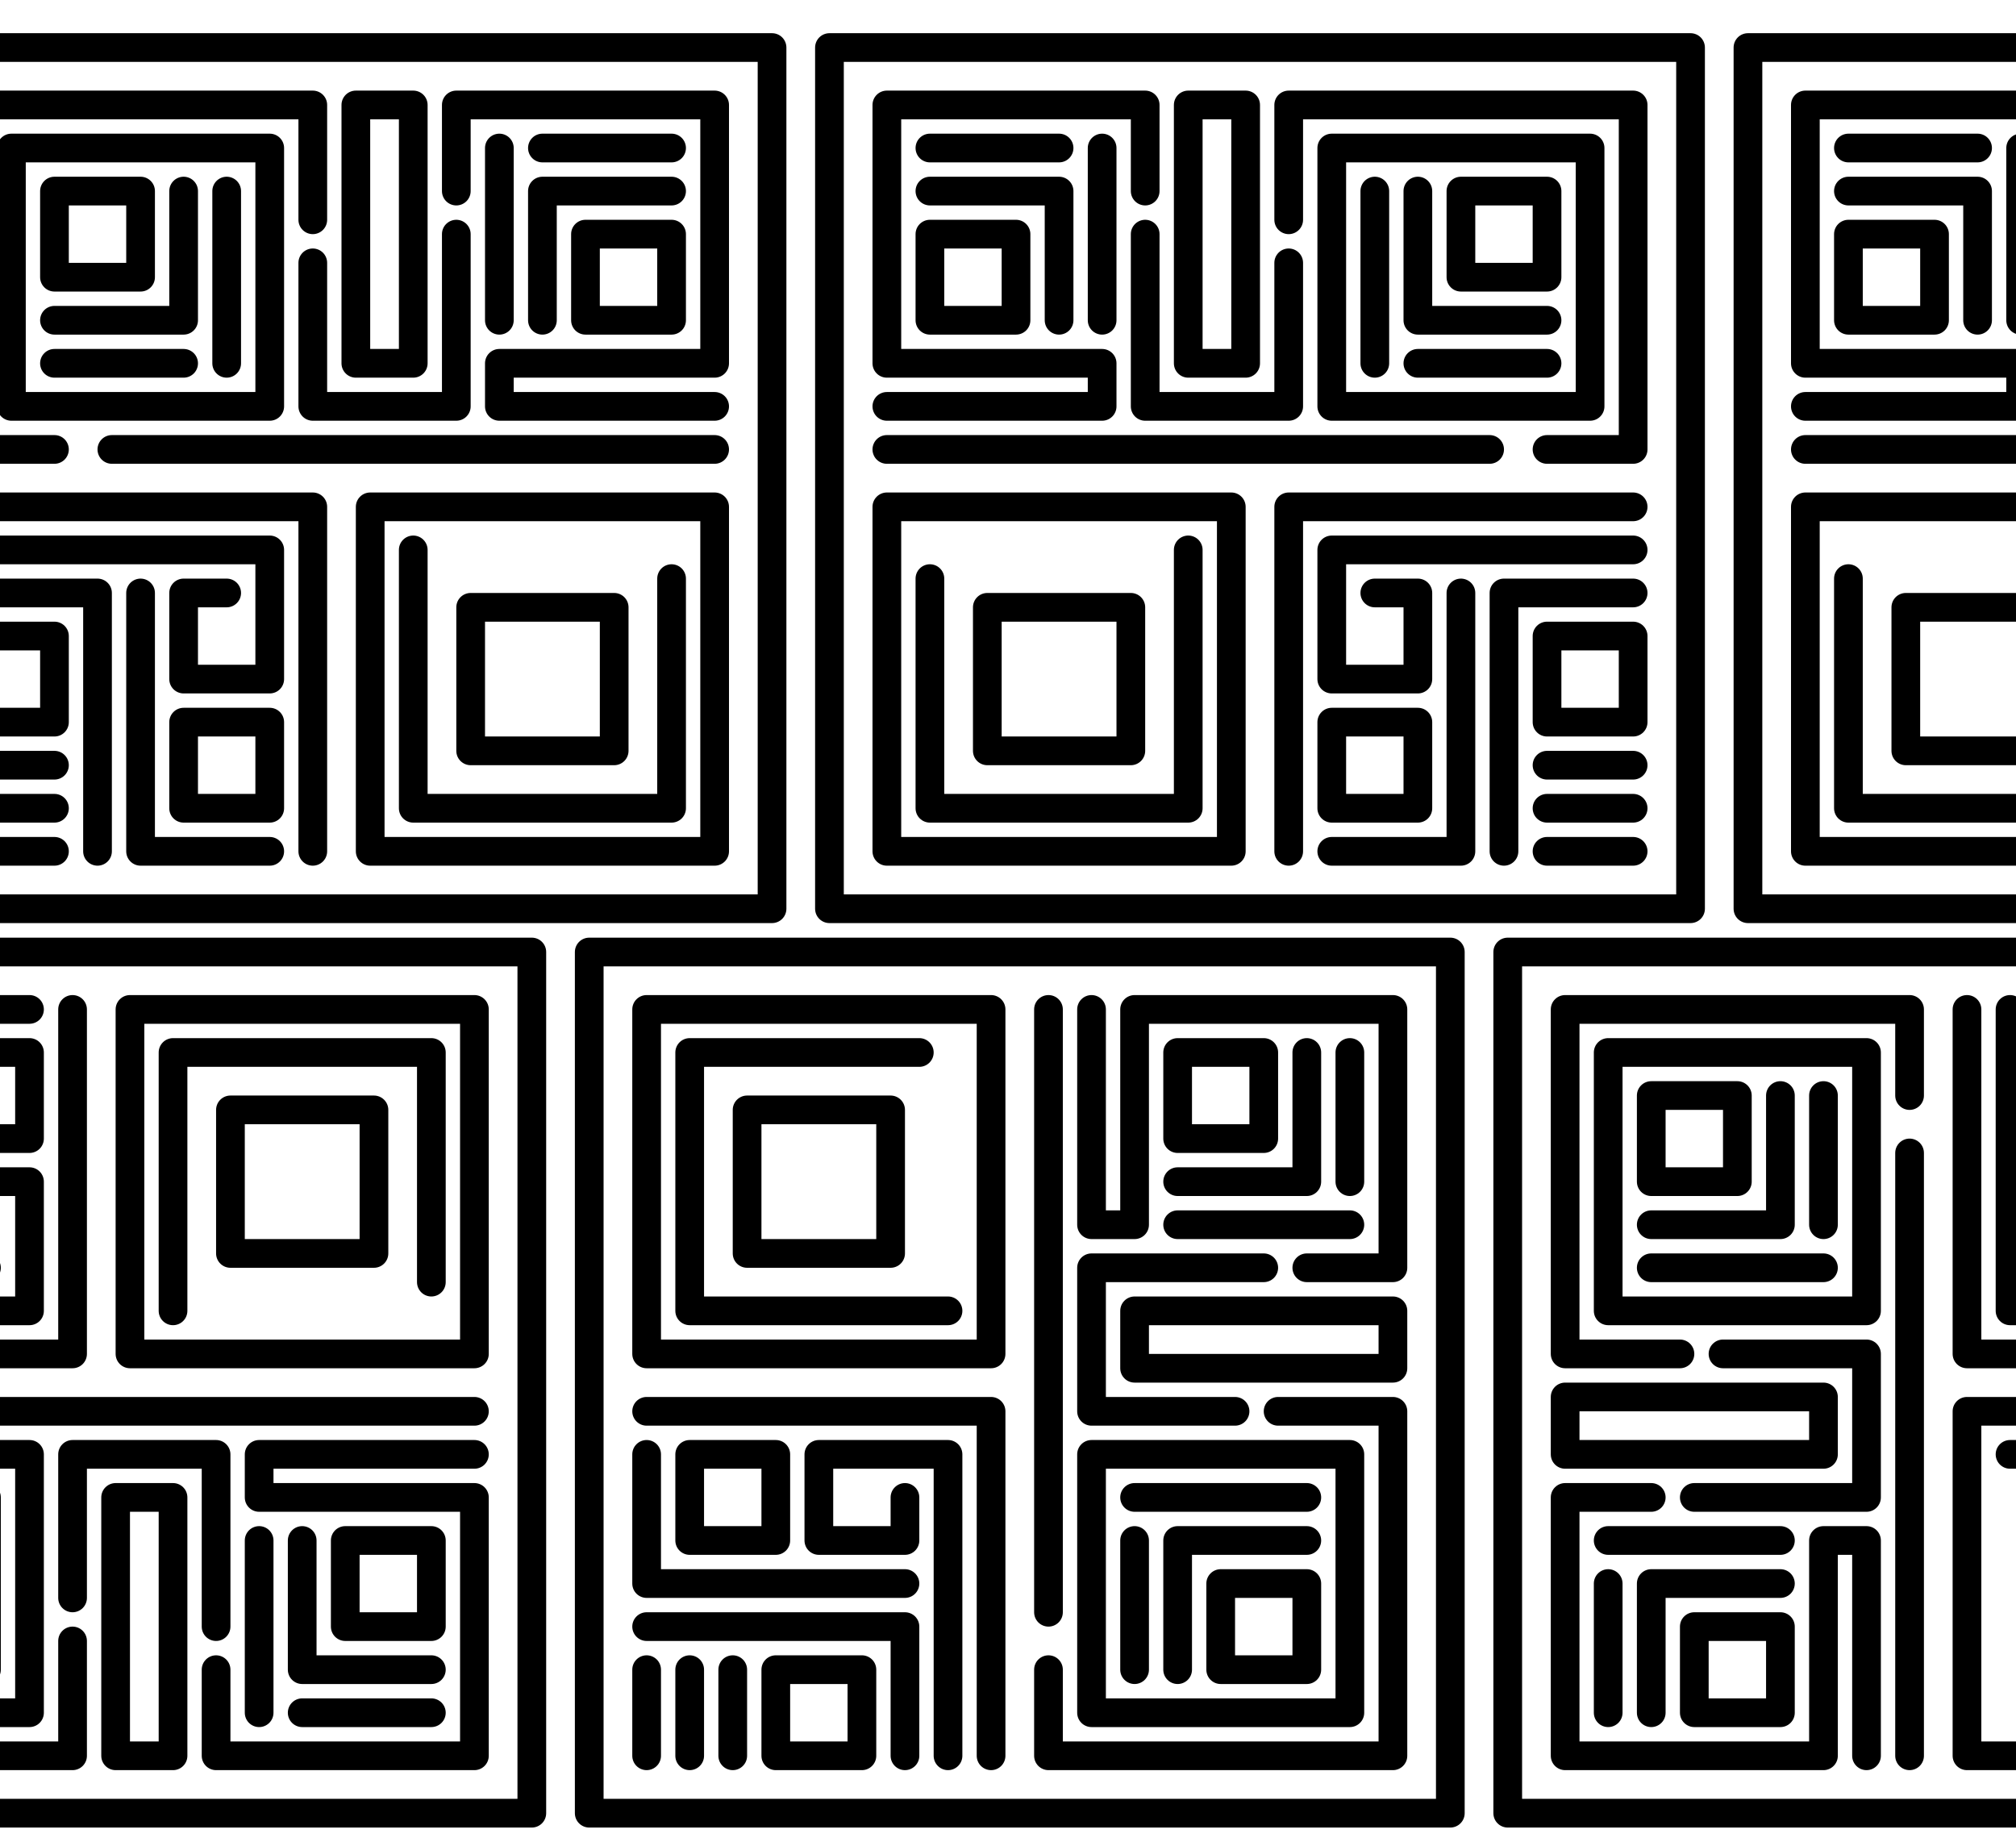<svg width="428" height="391" viewBox="0 0 428 391" fill="none" xmlns="http://www.w3.org/2000/svg">
<g filter="url(#filter0_f_642_158)">
<path d="M-18.906 7.047C-19.714 7.047 -20.489 7.368 -21.061 7.939C-21.632 8.511 -21.953 9.286 -21.953 10.094V192.906C-21.953 193.714 -21.632 194.489 -21.061 195.061C-20.489 195.632 -19.714 195.953 -18.906 195.953H163.906C164.714 195.953 165.489 195.632 166.061 195.061C166.632 194.489 166.953 193.714 166.953 192.906V10.094C166.953 9.286 166.632 8.511 166.061 7.939C165.489 7.368 164.714 7.047 163.906 7.047H-18.906ZM-15.859 13.141H160.859V189.859H-15.859V13.141ZM-6.719 19.234C-7.527 19.234 -8.302 19.555 -8.873 20.127C-9.445 20.698 -9.766 21.473 -9.766 22.281V95.406C-9.766 96.214 -9.445 96.989 -8.873 97.561C-8.302 98.132 -7.527 98.453 -6.719 98.453H11.562C12.371 98.453 13.146 98.132 13.717 97.561C14.288 96.989 14.609 96.214 14.609 95.406C14.609 94.598 14.288 93.823 13.717 93.252C13.146 92.68 12.371 92.359 11.562 92.359H-3.672V25.328H63.359V46.656C63.359 47.464 63.68 48.239 64.252 48.811C64.823 49.382 65.598 49.703 66.406 49.703C67.214 49.703 67.989 49.382 68.561 48.811C69.132 48.239 69.453 47.464 69.453 46.656V22.281C69.453 21.473 69.132 20.698 68.561 20.127C67.989 19.555 67.214 19.234 66.406 19.234H-6.719ZM75.547 19.234C74.739 19.234 73.964 19.555 73.392 20.127C72.821 20.698 72.5 21.473 72.5 22.281V77.125C72.5 77.933 72.821 78.708 73.392 79.279C73.964 79.851 74.739 80.172 75.547 80.172H87.734C88.543 80.172 89.317 79.851 89.889 79.279C90.46 78.708 90.781 77.933 90.781 77.125V22.281C90.781 21.473 90.46 20.698 89.889 20.127C89.317 19.555 88.543 19.234 87.734 19.234H75.547ZM96.875 19.234C96.067 19.234 95.292 19.555 94.721 20.127C94.149 20.698 93.828 21.473 93.828 22.281V40.562C93.828 41.371 94.149 42.146 94.721 42.717C95.292 43.288 96.067 43.609 96.875 43.609C97.683 43.609 98.458 43.288 99.029 42.717C99.601 42.146 99.922 41.371 99.922 40.562V25.328H148.672V74.078H106.016C105.208 74.078 104.433 74.399 103.861 74.971C103.29 75.542 102.969 76.317 102.969 77.125V86.266C102.969 87.074 103.29 87.849 103.861 88.42C104.433 88.992 105.208 89.312 106.016 89.312H151.719C152.527 89.312 153.302 88.992 153.873 88.42C154.445 87.849 154.766 87.074 154.766 86.266C154.766 85.457 154.445 84.683 153.873 84.111C153.302 83.54 152.527 83.219 151.719 83.219H109.062V80.172H151.719C152.527 80.172 153.302 79.851 153.873 79.279C154.445 78.708 154.766 77.933 154.766 77.125V22.281C154.766 21.473 154.445 20.698 153.873 20.127C153.302 19.555 152.527 19.234 151.719 19.234H96.875ZM78.594 25.328H84.688V74.078H78.594V25.328ZM2.422 28.375C1.614 28.375 0.839 28.696 0.267 29.267C-0.304 29.839 -0.625 30.614 -0.625 31.422V86.266C-0.625 87.074 -0.304 87.849 0.267 88.42C0.839 88.992 1.614 89.312 2.422 89.312H57.266C58.074 89.312 58.849 88.992 59.42 88.42C59.992 87.849 60.312 87.074 60.312 86.266V31.422C60.312 30.614 59.992 29.839 59.42 29.267C58.849 28.696 58.074 28.375 57.266 28.375H2.422ZM115.156 28.375C114.348 28.375 113.573 28.696 113.002 29.267C112.43 29.839 112.109 30.614 112.109 31.422C112.109 32.23 112.43 33.005 113.002 33.576C113.573 34.148 114.348 34.469 115.156 34.469H142.578C143.386 34.469 144.161 34.148 144.733 33.576C145.304 33.005 145.625 32.23 145.625 31.422C145.625 30.614 145.304 29.839 144.733 29.267C144.161 28.696 143.386 28.375 142.578 28.375H115.156ZM105.926 28.377C105.134 28.4 104.382 28.731 103.83 29.299C103.278 29.868 102.969 30.629 102.969 31.422V67.984C102.969 68.793 103.29 69.567 103.861 70.139C104.433 70.71 105.208 71.031 106.016 71.031C106.824 71.031 107.599 70.71 108.17 70.139C108.741 69.567 109.062 68.793 109.062 67.984V31.422C109.062 31.014 108.981 30.611 108.822 30.235C108.663 29.86 108.431 29.52 108.138 29.236C107.846 28.952 107.499 28.73 107.119 28.582C106.739 28.434 106.334 28.364 105.926 28.377V28.377ZM5.469 34.469H54.219V83.219H5.469V34.469ZM11.562 37.516C10.754 37.516 9.979 37.837 9.408 38.408C8.837 38.979 8.516 39.754 8.516 40.562V58.844C8.516 59.652 8.837 60.427 9.408 60.998C9.979 61.57 10.754 61.891 11.562 61.891H29.844C30.652 61.891 31.427 61.57 31.998 60.998C32.57 60.427 32.891 59.652 32.891 58.844V40.562C32.891 39.754 32.57 38.979 31.998 38.408C31.427 37.837 30.652 37.516 29.844 37.516H11.562ZM115.156 37.516C114.348 37.516 113.573 37.837 113.002 38.408C112.43 38.979 112.109 39.754 112.109 40.562V67.984C112.109 68.793 112.43 69.567 113.002 70.139C113.573 70.71 114.348 71.031 115.156 71.031C115.964 71.031 116.739 70.71 117.311 70.139C117.882 69.567 118.203 68.793 118.203 67.984V43.609H142.578C143.386 43.609 144.161 43.288 144.733 42.717C145.304 42.146 145.625 41.371 145.625 40.562C145.625 39.754 145.304 38.979 144.733 38.408C144.161 37.837 143.386 37.516 142.578 37.516H115.156ZM38.895 37.517C38.103 37.54 37.351 37.871 36.799 38.44C36.246 39.008 35.938 39.77 35.938 40.562V64.938H11.562C10.754 64.938 9.979 65.258 9.408 65.83C8.837 66.401 8.516 67.176 8.516 67.984C8.516 68.793 8.837 69.567 9.408 70.139C9.979 70.71 10.754 71.031 11.562 71.031H38.984C39.792 71.031 40.567 70.71 41.139 70.139C41.71 69.567 42.031 68.793 42.031 67.984V40.562C42.031 40.155 41.949 39.751 41.791 39.376C41.632 39.001 41.399 38.661 41.107 38.377C40.815 38.093 40.468 37.87 40.088 37.723C39.708 37.575 39.303 37.505 38.895 37.517V37.517ZM48.036 37.517C47.243 37.54 46.492 37.871 45.939 38.44C45.387 39.008 45.078 39.77 45.078 40.562V77.125C45.078 77.933 45.399 78.708 45.971 79.279C46.542 79.851 47.317 80.172 48.125 80.172C48.933 80.172 49.708 79.851 50.279 79.279C50.851 78.708 51.172 77.933 51.172 77.125V40.562C51.172 40.155 51.09 39.751 50.931 39.376C50.773 39.001 50.54 38.661 50.248 38.377C49.955 38.093 49.609 37.87 49.229 37.723C48.849 37.575 48.443 37.505 48.036 37.517V37.517ZM14.609 43.609H26.797V55.797H14.609V43.609ZM124.297 46.656C123.489 46.656 122.714 46.977 122.142 47.549C121.571 48.12 121.25 48.895 121.25 49.703V67.984C121.25 68.793 121.571 69.567 122.142 70.139C122.714 70.71 123.489 71.031 124.297 71.031H142.578C143.386 71.031 144.161 70.71 144.733 70.139C145.304 69.567 145.625 68.793 145.625 67.984V49.703C145.625 48.895 145.304 48.12 144.733 47.549C144.161 46.977 143.386 46.656 142.578 46.656H124.297ZM96.786 46.658C95.993 46.681 95.242 47.012 94.689 47.581C94.137 48.149 93.828 48.91 93.828 49.703V83.219H69.453V55.797C69.453 54.989 69.132 54.214 68.561 53.642C67.989 53.071 67.214 52.75 66.406 52.75C65.598 52.75 64.823 53.071 64.252 53.642C63.68 54.214 63.359 54.989 63.359 55.797V86.266C63.359 87.074 63.68 87.849 64.252 88.42C64.823 88.992 65.598 89.312 66.406 89.312H96.875C97.683 89.312 98.458 88.992 99.029 88.42C99.601 87.849 99.922 87.074 99.922 86.266V49.703C99.922 49.295 99.84 48.892 99.681 48.517C99.522 48.141 99.29 47.801 98.998 47.517C98.705 47.233 98.359 47.011 97.979 46.863C97.599 46.716 97.193 46.646 96.786 46.658V46.658ZM127.344 52.75H139.531V64.938H127.344V52.75ZM11.562 74.078C10.754 74.078 9.979 74.399 9.408 74.971C8.837 75.542 8.516 76.317 8.516 77.125C8.516 77.933 8.837 78.708 9.408 79.279C9.979 79.851 10.754 80.172 11.562 80.172H38.984C39.792 80.172 40.567 79.851 41.139 79.279C41.71 78.708 42.031 77.933 42.031 77.125C42.031 76.317 41.71 75.542 41.139 74.971C40.567 74.399 39.792 74.078 38.984 74.078H11.562ZM23.75 92.359C22.942 92.359 22.167 92.68 21.596 93.252C21.024 93.823 20.703 94.598 20.703 95.406C20.703 96.214 21.024 96.989 21.596 97.561C22.167 98.132 22.942 98.453 23.75 98.453H151.719C152.527 98.453 153.302 98.132 153.873 97.561C154.445 96.989 154.766 96.214 154.766 95.406C154.766 94.598 154.445 93.823 153.873 93.252C153.302 92.68 152.527 92.359 151.719 92.359H23.75ZM-6.719 104.547C-7.527 104.547 -8.302 104.868 -8.873 105.439C-9.445 106.011 -9.766 106.786 -9.766 107.594C-9.766 108.402 -9.445 109.177 -8.873 109.748C-8.302 110.32 -7.527 110.641 -6.719 110.641H63.359V180.719C63.359 181.527 63.68 182.302 64.252 182.873C64.823 183.445 65.598 183.766 66.406 183.766C67.214 183.766 67.989 183.445 68.561 182.873C69.132 182.302 69.453 181.527 69.453 180.719V107.594C69.453 106.786 69.132 106.011 68.561 105.439C67.989 104.868 67.214 104.547 66.406 104.547H-6.719ZM78.594 104.547C77.786 104.547 77.011 104.868 76.439 105.439C75.868 106.011 75.547 106.786 75.547 107.594V180.719C75.547 181.527 75.868 182.302 76.439 182.873C77.011 183.445 77.786 183.766 78.594 183.766H151.719C152.527 183.766 153.302 183.445 153.873 182.873C154.445 182.302 154.766 181.527 154.766 180.719V107.594C154.766 106.786 154.445 106.011 153.873 105.439C153.302 104.868 152.527 104.547 151.719 104.547H78.594ZM81.641 110.641H148.672V177.672H81.641V110.641ZM-6.719 113.688C-7.527 113.688 -8.302 114.009 -8.873 114.58C-9.445 115.151 -9.766 115.926 -9.766 116.734C-9.766 117.542 -9.445 118.317 -8.873 118.889C-8.302 119.46 -7.527 119.781 -6.719 119.781H54.219V141.109H42.031V128.922H48.125C48.933 128.922 49.708 128.601 50.279 128.029C50.851 127.458 51.172 126.683 51.172 125.875C51.172 125.067 50.851 124.292 50.279 123.721C49.708 123.149 48.933 122.828 48.125 122.828H38.984C38.176 122.828 37.401 123.149 36.83 123.721C36.258 124.292 35.938 125.067 35.938 125.875V144.156C35.938 144.964 36.258 145.739 36.83 146.311C37.401 146.882 38.176 147.203 38.984 147.203H57.266C58.074 147.203 58.849 146.882 59.42 146.311C59.992 145.739 60.312 144.964 60.312 144.156V116.734C60.312 115.926 59.992 115.151 59.42 114.58C58.849 114.009 58.074 113.688 57.266 113.688H-6.719ZM87.645 113.689C86.853 113.712 86.101 114.043 85.549 114.612C84.996 115.18 84.688 115.942 84.688 116.734V171.578C84.688 172.386 85.008 173.161 85.58 173.733C86.151 174.304 86.926 174.625 87.734 174.625H142.578C143.386 174.625 144.161 174.304 144.733 173.733C145.304 173.161 145.625 172.386 145.625 171.578V122.828C145.625 122.02 145.304 121.245 144.733 120.674C144.161 120.102 143.386 119.781 142.578 119.781C141.77 119.781 140.995 120.102 140.424 120.674C139.852 121.245 139.531 122.02 139.531 122.828V168.531H90.781V116.734C90.781 116.327 90.699 115.923 90.541 115.548C90.382 115.172 90.149 114.833 89.857 114.549C89.565 114.265 89.218 114.042 88.838 113.895C88.458 113.747 88.053 113.677 87.645 113.689ZM-6.719 122.828C-7.527 122.828 -8.302 123.149 -8.873 123.721C-9.445 124.292 -9.766 125.067 -9.766 125.875C-9.766 126.683 -9.445 127.458 -8.873 128.029C-8.302 128.601 -7.527 128.922 -6.719 128.922H17.656V180.719C17.656 181.527 17.977 182.302 18.549 182.873C19.12 183.445 19.895 183.766 20.703 183.766C21.511 183.766 22.286 183.445 22.858 182.873C23.429 182.302 23.75 181.527 23.75 180.719V125.875C23.75 125.067 23.429 124.292 22.858 123.721C22.286 123.149 21.511 122.828 20.703 122.828H-6.719ZM29.933 122.83C29.526 122.818 29.12 122.888 28.74 123.035C28.36 123.183 28.014 123.405 27.721 123.689C27.429 123.973 27.196 124.313 27.038 124.688C26.879 125.064 26.797 125.467 26.797 125.875V180.719C26.797 181.527 27.118 182.302 27.689 182.873C28.261 183.445 29.036 183.766 29.844 183.766H57.266C58.074 183.766 58.849 183.445 59.42 182.873C59.992 182.302 60.312 181.527 60.312 180.719C60.312 179.911 59.992 179.136 59.42 178.564C58.849 177.993 58.074 177.672 57.266 177.672H32.891V125.875C32.891 125.082 32.582 124.321 32.029 123.752C31.477 123.184 30.725 122.853 29.933 122.83ZM99.922 125.875C99.114 125.875 98.339 126.196 97.767 126.767C97.196 127.339 96.875 128.114 96.875 128.922V159.391C96.875 160.199 97.196 160.974 97.767 161.545C98.339 162.116 99.114 162.438 99.922 162.438H130.391C131.199 162.438 131.974 162.116 132.545 161.545C133.116 160.974 133.438 160.199 133.438 159.391V128.922C133.438 128.114 133.116 127.339 132.545 126.767C131.974 126.196 131.199 125.875 130.391 125.875H99.922ZM-6.719 131.969C-7.527 131.969 -8.302 132.29 -8.873 132.861C-9.445 133.433 -9.766 134.208 -9.766 135.016V153.297C-9.766 154.105 -9.445 154.88 -8.873 155.451C-8.302 156.023 -7.527 156.344 -6.719 156.344H11.562C12.371 156.344 13.146 156.023 13.717 155.451C14.288 154.88 14.609 154.105 14.609 153.297V135.016C14.609 134.208 14.288 133.433 13.717 132.861C13.146 132.29 12.371 131.969 11.562 131.969H-6.719ZM102.969 131.969H127.344V156.344H102.969V131.969ZM-3.672 138.062H8.516V150.25H-3.672V138.062ZM38.984 150.25C38.176 150.25 37.401 150.571 36.83 151.142C36.258 151.714 35.938 152.489 35.938 153.297V171.578C35.938 172.386 36.258 173.161 36.83 173.733C37.401 174.304 38.176 174.625 38.984 174.625H57.266C58.074 174.625 58.849 174.304 59.42 173.733C59.992 173.161 60.312 172.386 60.312 171.578V153.297C60.312 152.489 59.992 151.714 59.42 151.142C58.849 150.571 58.074 150.25 57.266 150.25H38.984ZM42.031 156.344H54.219V168.531H42.031V156.344ZM-6.719 159.391C-7.527 159.391 -8.302 159.712 -8.873 160.283C-9.445 160.854 -9.766 161.629 -9.766 162.438C-9.766 163.246 -9.445 164.021 -8.873 164.592C-8.302 165.163 -7.527 165.484 -6.719 165.484H11.562C12.371 165.484 13.146 165.163 13.717 164.592C14.288 164.021 14.609 163.246 14.609 162.438C14.609 161.629 14.288 160.854 13.717 160.283C13.146 159.712 12.371 159.391 11.562 159.391H-6.719ZM-6.719 168.531C-7.527 168.531 -8.302 168.852 -8.873 169.424C-9.445 169.995 -9.766 170.77 -9.766 171.578C-9.766 172.386 -9.445 173.161 -8.873 173.733C-8.302 174.304 -7.527 174.625 -6.719 174.625H11.562C12.371 174.625 13.146 174.304 13.717 173.733C14.288 173.161 14.609 172.386 14.609 171.578C14.609 170.77 14.288 169.995 13.717 169.424C13.146 168.852 12.371 168.531 11.562 168.531H-6.719ZM-6.719 177.672C-7.527 177.672 -8.302 177.993 -8.873 178.564C-9.445 179.136 -9.766 179.911 -9.766 180.719C-9.766 181.527 -9.445 182.302 -8.873 182.873C-8.302 183.445 -7.527 183.766 -6.719 183.766H11.562C12.371 183.766 13.146 183.445 13.717 182.873C14.288 182.302 14.609 181.527 14.609 180.719C14.609 179.911 14.288 179.136 13.717 178.564C13.146 177.993 12.371 177.672 11.562 177.672H-6.719Z" fill="black"/>
<path d="M358.906 7.047C359.714 7.047 360.489 7.368 361.061 7.939C361.632 8.511 361.953 9.286 361.953 10.094V192.906C361.953 193.714 361.632 194.489 361.061 195.061C360.489 195.632 359.714 195.953 358.906 195.953H176.094C175.286 195.953 174.511 195.632 173.939 195.061C173.368 194.489 173.047 193.714 173.047 192.906V10.094C173.047 9.286 173.368 8.511 173.939 7.939C174.511 7.368 175.286 7.047 176.094 7.047H358.906ZM355.859 13.141H179.141V189.859H355.859V13.141ZM346.719 19.234C347.527 19.234 348.302 19.555 348.873 20.127C349.445 20.698 349.766 21.473 349.766 22.281V95.406C349.766 96.214 349.445 96.989 348.873 97.561C348.302 98.132 347.527 98.453 346.719 98.453H328.438C327.629 98.453 326.854 98.132 326.283 97.561C325.712 96.989 325.391 96.214 325.391 95.406C325.391 94.598 325.712 93.823 326.283 93.252C326.854 92.68 327.629 92.359 328.438 92.359H343.672V25.328H276.641V46.656C276.641 47.464 276.32 48.239 275.748 48.811C275.177 49.382 274.402 49.703 273.594 49.703C272.786 49.703 272.011 49.382 271.439 48.811C270.868 48.239 270.547 47.464 270.547 46.656V22.281C270.547 21.473 270.868 20.698 271.439 20.127C272.011 19.555 272.786 19.234 273.594 19.234H346.719ZM264.453 19.234C265.261 19.234 266.036 19.555 266.608 20.127C267.179 20.698 267.5 21.473 267.5 22.281V77.125C267.5 77.933 267.179 78.708 266.608 79.279C266.036 79.851 265.261 80.172 264.453 80.172H252.266C251.458 80.172 250.683 79.851 250.111 79.279C249.54 78.708 249.219 77.933 249.219 77.125V22.281C249.219 21.473 249.54 20.698 250.111 20.127C250.683 19.555 251.458 19.234 252.266 19.234H264.453ZM243.125 19.234C243.933 19.234 244.708 19.555 245.279 20.127C245.851 20.698 246.172 21.473 246.172 22.281V40.562C246.172 41.371 245.851 42.146 245.279 42.717C244.708 43.288 243.933 43.609 243.125 43.609C242.317 43.609 241.542 43.288 240.971 42.717C240.399 42.146 240.078 41.371 240.078 40.562V25.328H191.328V74.078H233.984C234.792 74.078 235.567 74.399 236.139 74.971C236.71 75.542 237.031 76.317 237.031 77.125V86.266C237.031 87.074 236.71 87.849 236.139 88.42C235.567 88.992 234.792 89.312 233.984 89.312H188.281C187.473 89.312 186.698 88.992 186.127 88.42C185.555 87.849 185.234 87.074 185.234 86.266C185.234 85.457 185.555 84.683 186.127 84.111C186.698 83.54 187.473 83.219 188.281 83.219H230.938V80.172H188.281C187.473 80.172 186.698 79.851 186.127 79.279C185.555 78.708 185.234 77.933 185.234 77.125V22.281C185.234 21.473 185.555 20.698 186.127 20.127C186.698 19.555 187.473 19.234 188.281 19.234H243.125ZM261.406 25.328H255.312V74.078H261.406V25.328ZM337.578 28.375C338.386 28.375 339.161 28.696 339.733 29.267C340.304 29.839 340.625 30.614 340.625 31.422V86.266C340.625 87.074 340.304 87.849 339.733 88.42C339.161 88.992 338.386 89.312 337.578 89.312H282.734C281.926 89.312 281.151 88.992 280.58 88.42C280.009 87.849 279.688 87.074 279.688 86.266V31.422C279.688 30.614 280.009 29.839 280.58 29.267C281.151 28.696 281.926 28.375 282.734 28.375H337.578ZM224.844 28.375C225.652 28.375 226.427 28.696 226.998 29.267C227.57 29.839 227.891 30.614 227.891 31.422C227.891 32.23 227.57 33.005 226.998 33.576C226.427 34.148 225.652 34.469 224.844 34.469H197.422C196.614 34.469 195.839 34.148 195.267 33.576C194.696 33.005 194.375 32.23 194.375 31.422C194.375 30.614 194.696 29.839 195.267 29.267C195.839 28.696 196.614 28.375 197.422 28.375H224.844ZM234.074 28.377C234.866 28.4 235.618 28.731 236.17 29.299C236.722 29.868 237.031 30.629 237.031 31.422V67.984C237.031 68.793 236.71 69.567 236.139 70.139C235.567 70.71 234.792 71.031 233.984 71.031C233.176 71.031 232.401 70.71 231.83 70.139C231.259 69.567 230.938 68.793 230.938 67.984V31.422C230.938 31.014 231.019 30.611 231.178 30.235C231.337 29.86 231.569 29.52 231.862 29.236C232.154 28.952 232.501 28.73 232.881 28.582C233.261 28.434 233.666 28.364 234.074 28.377V28.377ZM334.531 34.469H285.781V83.219H334.531V34.469ZM328.438 37.516C329.246 37.516 330.021 37.837 330.592 38.408C331.163 38.979 331.484 39.754 331.484 40.562V58.844C331.484 59.652 331.163 60.427 330.592 60.998C330.021 61.57 329.246 61.891 328.438 61.891H310.156C309.348 61.891 308.573 61.57 308.002 60.998C307.43 60.427 307.109 59.652 307.109 58.844V40.562C307.109 39.754 307.43 38.979 308.002 38.408C308.573 37.837 309.348 37.516 310.156 37.516H328.438ZM224.844 37.516C225.652 37.516 226.427 37.837 226.998 38.408C227.57 38.979 227.891 39.754 227.891 40.562V67.984C227.891 68.793 227.57 69.567 226.998 70.139C226.427 70.71 225.652 71.031 224.844 71.031C224.036 71.031 223.261 70.71 222.689 70.139C222.118 69.567 221.797 68.793 221.797 67.984V43.609H197.422C196.614 43.609 195.839 43.288 195.267 42.717C194.696 42.146 194.375 41.371 194.375 40.562C194.375 39.754 194.696 38.979 195.267 38.408C195.839 37.837 196.614 37.516 197.422 37.516H224.844ZM301.105 37.517C301.897 37.54 302.649 37.871 303.201 38.44C303.754 39.008 304.062 39.77 304.062 40.562V64.938H328.438C329.246 64.938 330.021 65.258 330.592 65.83C331.163 66.401 331.484 67.176 331.484 67.984C331.484 68.793 331.163 69.567 330.592 70.139C330.021 70.71 329.246 71.031 328.438 71.031H301.016C300.208 71.031 299.433 70.71 298.861 70.139C298.29 69.567 297.969 68.793 297.969 67.984V40.562C297.969 40.155 298.051 39.751 298.209 39.376C298.368 39.001 298.601 38.661 298.893 38.377C299.185 38.093 299.532 37.87 299.912 37.723C300.292 37.575 300.697 37.505 301.105 37.517V37.517ZM291.964 37.517C292.757 37.54 293.509 37.871 294.061 38.44C294.613 39.008 294.922 39.77 294.922 40.562V77.125C294.922 77.933 294.601 78.708 294.029 79.279C293.458 79.851 292.683 80.172 291.875 80.172C291.067 80.172 290.292 79.851 289.721 79.279C289.149 78.708 288.828 77.933 288.828 77.125V40.562C288.828 40.155 288.91 39.751 289.069 39.376C289.227 39.001 289.46 38.661 289.752 38.377C290.045 38.093 290.391 37.87 290.771 37.723C291.151 37.575 291.557 37.505 291.964 37.517V37.517ZM325.391 43.609H313.203V55.797H325.391V43.609ZM215.703 46.656C216.511 46.656 217.286 46.977 217.858 47.549C218.429 48.12 218.75 48.895 218.75 49.703V67.984C218.75 68.793 218.429 69.567 217.858 70.139C217.286 70.71 216.511 71.031 215.703 71.031H197.422C196.614 71.031 195.839 70.71 195.267 70.139C194.696 69.567 194.375 68.793 194.375 67.984V49.703C194.375 48.895 194.696 48.12 195.267 47.549C195.839 46.977 196.614 46.656 197.422 46.656H215.703ZM243.214 46.658C244.007 46.681 244.759 47.012 245.311 47.581C245.863 48.149 246.172 48.91 246.172 49.703V83.219H270.547V55.797C270.547 54.989 270.868 54.214 271.439 53.642C272.011 53.071 272.786 52.75 273.594 52.75C274.402 52.75 275.177 53.071 275.748 53.642C276.32 54.214 276.641 54.989 276.641 55.797V86.266C276.641 87.074 276.32 87.849 275.748 88.42C275.177 88.992 274.402 89.312 273.594 89.312H243.125C242.317 89.312 241.542 88.992 240.971 88.42C240.399 87.849 240.078 87.074 240.078 86.266V49.703C240.078 49.295 240.16 48.892 240.319 48.517C240.477 48.141 240.71 47.801 241.002 47.517C241.295 47.233 241.641 47.011 242.021 46.863C242.401 46.716 242.807 46.646 243.214 46.658V46.658ZM212.656 52.75H200.469V64.938H212.656V52.75ZM328.438 74.078C329.246 74.078 330.021 74.399 330.592 74.971C331.163 75.542 331.484 76.317 331.484 77.125C331.484 77.933 331.163 78.708 330.592 79.279C330.021 79.851 329.246 80.172 328.438 80.172H301.016C300.208 80.172 299.433 79.851 298.861 79.279C298.29 78.708 297.969 77.933 297.969 77.125C297.969 76.317 298.29 75.542 298.861 74.971C299.433 74.399 300.208 74.078 301.016 74.078H328.438ZM316.25 92.359C317.058 92.359 317.833 92.68 318.404 93.252C318.976 93.823 319.297 94.598 319.297 95.406C319.297 96.214 318.976 96.989 318.404 97.561C317.833 98.132 317.058 98.453 316.25 98.453H188.281C187.473 98.453 186.698 98.132 186.127 97.561C185.555 96.989 185.234 96.214 185.234 95.406C185.234 94.598 185.555 93.823 186.127 93.252C186.698 92.68 187.473 92.359 188.281 92.359H316.25ZM346.719 104.547C347.527 104.547 348.302 104.868 348.873 105.439C349.445 106.011 349.766 106.786 349.766 107.594C349.766 108.402 349.445 109.177 348.873 109.748C348.302 110.32 347.527 110.641 346.719 110.641H276.641V180.719C276.641 181.527 276.32 182.302 275.748 182.873C275.177 183.445 274.402 183.766 273.594 183.766C272.786 183.766 272.011 183.445 271.439 182.873C270.868 182.302 270.547 181.527 270.547 180.719V107.594C270.547 106.786 270.868 106.011 271.439 105.439C272.011 104.868 272.786 104.547 273.594 104.547H346.719ZM261.406 104.547C262.214 104.547 262.989 104.868 263.561 105.439C264.132 106.011 264.453 106.786 264.453 107.594V180.719C264.453 181.527 264.132 182.302 263.561 182.873C262.989 183.445 262.214 183.766 261.406 183.766H188.281C187.473 183.766 186.698 183.445 186.127 182.873C185.555 182.302 185.234 181.527 185.234 180.719V107.594C185.234 106.786 185.555 106.011 186.127 105.439C186.698 104.868 187.473 104.547 188.281 104.547H261.406ZM258.359 110.641H191.328V177.672H258.359V110.641ZM346.719 113.688C347.527 113.688 348.302 114.009 348.873 114.58C349.445 115.151 349.766 115.926 349.766 116.734C349.766 117.542 349.445 118.317 348.873 118.889C348.302 119.46 347.527 119.781 346.719 119.781H285.781V141.109H297.969V128.922H291.875C291.067 128.922 290.292 128.601 289.721 128.029C289.149 127.458 288.828 126.683 288.828 125.875C288.828 125.067 289.149 124.292 289.721 123.721C290.292 123.149 291.067 122.828 291.875 122.828H301.016C301.824 122.828 302.599 123.149 303.17 123.721C303.741 124.292 304.062 125.067 304.062 125.875V144.156C304.062 144.964 303.741 145.739 303.17 146.311C302.599 146.882 301.824 147.203 301.016 147.203H282.734C281.926 147.203 281.151 146.882 280.58 146.311C280.009 145.739 279.688 144.964 279.688 144.156V116.734C279.688 115.926 280.009 115.151 280.58 114.58C281.151 114.009 281.926 113.688 282.734 113.688H346.719ZM252.355 113.689C253.147 113.712 253.899 114.043 254.451 114.612C255.004 115.18 255.312 115.942 255.312 116.734V171.578C255.312 172.386 254.991 173.161 254.42 173.733C253.849 174.304 253.074 174.625 252.266 174.625H197.422C196.614 174.625 195.839 174.304 195.267 173.733C194.696 173.161 194.375 172.386 194.375 171.578V122.828C194.375 122.02 194.696 121.245 195.267 120.674C195.839 120.102 196.614 119.781 197.422 119.781C198.23 119.781 199.005 120.102 199.576 120.674C200.148 121.245 200.469 122.02 200.469 122.828V168.531H249.219V116.734C249.219 116.327 249.301 115.923 249.459 115.548C249.618 115.172 249.851 114.833 250.143 114.549C250.435 114.265 250.782 114.042 251.162 113.895C251.542 113.747 251.947 113.677 252.355 113.689ZM346.719 122.828C347.527 122.828 348.302 123.149 348.873 123.721C349.445 124.292 349.766 125.067 349.766 125.875C349.766 126.683 349.445 127.458 348.873 128.029C348.302 128.601 347.527 128.922 346.719 128.922H322.344V180.719C322.344 181.527 322.023 182.302 321.451 182.873C320.88 183.445 320.105 183.766 319.297 183.766C318.489 183.766 317.714 183.445 317.142 182.873C316.571 182.302 316.25 181.527 316.25 180.719V125.875C316.25 125.067 316.571 124.292 317.142 123.721C317.714 123.149 318.489 122.828 319.297 122.828H346.719ZM310.067 122.83C310.474 122.818 310.88 122.888 311.26 123.035C311.64 123.183 311.986 123.405 312.279 123.689C312.571 123.973 312.804 124.313 312.963 124.688C313.121 125.064 313.203 125.467 313.203 125.875V180.719C313.203 181.527 312.882 182.302 312.311 182.873C311.739 183.445 310.964 183.766 310.156 183.766H282.734C281.926 183.766 281.151 183.445 280.58 182.873C280.009 182.302 279.688 181.527 279.688 180.719C279.688 179.911 280.009 179.136 280.58 178.564C281.151 177.993 281.926 177.672 282.734 177.672H307.109V125.875C307.109 125.082 307.418 124.321 307.971 123.752C308.523 123.184 309.275 122.853 310.067 122.83ZM240.078 125.875C240.886 125.875 241.661 126.196 242.233 126.767C242.804 127.339 243.125 128.114 243.125 128.922V159.391C243.125 160.199 242.804 160.974 242.233 161.545C241.661 162.116 240.886 162.438 240.078 162.438H209.609C208.801 162.438 208.026 162.116 207.455 161.545C206.884 160.974 206.562 160.199 206.562 159.391V128.922C206.562 128.114 206.884 127.339 207.455 126.767C208.026 126.196 208.801 125.875 209.609 125.875H240.078ZM346.719 131.969C347.527 131.969 348.302 132.29 348.873 132.861C349.445 133.433 349.766 134.208 349.766 135.016V153.297C349.766 154.105 349.445 154.88 348.873 155.451C348.302 156.023 347.527 156.344 346.719 156.344H328.438C327.629 156.344 326.854 156.023 326.283 155.451C325.712 154.88 325.391 154.105 325.391 153.297V135.016C325.391 134.208 325.712 133.433 326.283 132.861C326.854 132.29 327.629 131.969 328.438 131.969H346.719ZM237.031 131.969H212.656V156.344H237.031V131.969ZM343.672 138.062H331.484V150.25H343.672V138.062ZM301.016 150.25C301.824 150.25 302.599 150.571 303.17 151.142C303.741 151.714 304.062 152.489 304.062 153.297V171.578C304.062 172.386 303.741 173.161 303.17 173.733C302.599 174.304 301.824 174.625 301.016 174.625H282.734C281.926 174.625 281.151 174.304 280.58 173.733C280.009 173.161 279.688 172.386 279.688 171.578V153.297C279.688 152.489 280.009 151.714 280.58 151.142C281.151 150.571 281.926 150.25 282.734 150.25H301.016ZM297.969 156.344H285.781V168.531H297.969V156.344ZM346.719 159.391C347.527 159.391 348.302 159.712 348.873 160.283C349.445 160.854 349.766 161.629 349.766 162.438C349.766 163.246 349.445 164.021 348.873 164.592C348.302 165.163 347.527 165.484 346.719 165.484H328.438C327.629 165.484 326.854 165.163 326.283 164.592C325.712 164.021 325.391 163.246 325.391 162.438C325.391 161.629 325.712 160.854 326.283 160.283C326.854 159.712 327.629 159.391 328.438 159.391H346.719ZM346.719 168.531C347.527 168.531 348.302 168.852 348.873 169.424C349.445 169.995 349.766 170.77 349.766 171.578C349.766 172.386 349.445 173.161 348.873 173.733C348.302 174.304 347.527 174.625 346.719 174.625H328.438C327.629 174.625 326.854 174.304 326.283 173.733C325.712 173.161 325.391 172.386 325.391 171.578C325.391 170.77 325.712 169.995 326.283 169.424C326.854 168.852 327.629 168.531 328.438 168.531H346.719ZM346.719 177.672C347.527 177.672 348.302 177.993 348.873 178.564C349.445 179.136 349.766 179.911 349.766 180.719C349.766 181.527 349.445 182.302 348.873 182.873C348.302 183.445 347.527 183.766 346.719 183.766H328.438C327.629 183.766 326.854 183.445 326.283 182.873C325.712 182.302 325.391 181.527 325.391 180.719C325.391 179.911 325.712 179.136 326.283 178.564C326.854 177.993 327.629 177.672 328.438 177.672H346.719Z" fill="black"/>
<path d="M553.906 7.047C554.714 7.047 555.489 7.368 556.061 7.939C556.632 8.511 556.953 9.286 556.953 10.094V192.906C556.953 193.714 556.632 194.489 556.061 195.061C555.489 195.632 554.714 195.953 553.906 195.953H371.094C370.286 195.953 369.511 195.632 368.939 195.061C368.368 194.489 368.047 193.714 368.047 192.906V10.094C368.047 9.286 368.368 8.511 368.939 7.939C369.511 7.368 370.286 7.047 371.094 7.047H553.906ZM550.859 13.141H374.141V189.859H550.859V13.141ZM541.719 19.234C542.527 19.234 543.302 19.555 543.873 20.127C544.445 20.698 544.766 21.473 544.766 22.281V95.406C544.766 96.214 544.445 96.989 543.873 97.561C543.302 98.132 542.527 98.453 541.719 98.453H523.438C522.629 98.453 521.854 98.132 521.283 97.561C520.712 96.989 520.391 96.214 520.391 95.406C520.391 94.598 520.712 93.823 521.283 93.252C521.854 92.68 522.629 92.359 523.438 92.359H538.672V25.328H471.641V46.656C471.641 47.464 471.32 48.239 470.748 48.811C470.177 49.382 469.402 49.703 468.594 49.703C467.786 49.703 467.011 49.382 466.439 48.811C465.868 48.239 465.547 47.464 465.547 46.656V22.281C465.547 21.473 465.868 20.698 466.439 20.127C467.011 19.555 467.786 19.234 468.594 19.234H541.719ZM459.453 19.234C460.261 19.234 461.036 19.555 461.608 20.127C462.179 20.698 462.5 21.473 462.5 22.281V77.125C462.5 77.933 462.179 78.708 461.608 79.279C461.036 79.851 460.261 80.172 459.453 80.172H447.266C446.458 80.172 445.683 79.851 445.111 79.279C444.54 78.708 444.219 77.933 444.219 77.125V22.281C444.219 21.473 444.54 20.698 445.111 20.127C445.683 19.555 446.458 19.234 447.266 19.234H459.453ZM438.125 19.234C438.933 19.234 439.708 19.555 440.279 20.127C440.851 20.698 441.172 21.473 441.172 22.281V40.562C441.172 41.371 440.851 42.146 440.279 42.717C439.708 43.288 438.933 43.609 438.125 43.609C437.317 43.609 436.542 43.288 435.971 42.717C435.399 42.146 435.078 41.371 435.078 40.562V25.328H386.328V74.078H428.984C429.792 74.078 430.567 74.399 431.139 74.971C431.71 75.542 432.031 76.317 432.031 77.125V86.266C432.031 87.074 431.71 87.849 431.139 88.42C430.567 88.992 429.792 89.312 428.984 89.312H383.281C382.473 89.312 381.698 88.992 381.127 88.42C380.555 87.849 380.234 87.074 380.234 86.266C380.234 85.457 380.555 84.683 381.127 84.111C381.698 83.54 382.473 83.219 383.281 83.219H425.938V80.172H383.281C382.473 80.172 381.698 79.851 381.127 79.279C380.555 78.708 380.234 77.933 380.234 77.125V22.281C380.234 21.473 380.555 20.698 381.127 20.127C381.698 19.555 382.473 19.234 383.281 19.234H438.125ZM456.406 25.328H450.312V74.078H456.406V25.328ZM532.578 28.375C533.386 28.375 534.161 28.696 534.733 29.267C535.304 29.839 535.625 30.614 535.625 31.422V86.266C535.625 87.074 535.304 87.849 534.733 88.42C534.161 88.992 533.386 89.312 532.578 89.312H477.734C476.926 89.312 476.151 88.992 475.58 88.42C475.009 87.849 474.688 87.074 474.688 86.266V31.422C474.688 30.614 475.009 29.839 475.58 29.267C476.151 28.696 476.926 28.375 477.734 28.375H532.578ZM419.844 28.375C420.652 28.375 421.427 28.696 421.998 29.267C422.57 29.839 422.891 30.614 422.891 31.422C422.891 32.23 422.57 33.005 421.998 33.576C421.427 34.148 420.652 34.469 419.844 34.469H392.422C391.614 34.469 390.839 34.148 390.267 33.576C389.696 33.005 389.375 32.23 389.375 31.422C389.375 30.614 389.696 29.839 390.267 29.267C390.839 28.696 391.614 28.375 392.422 28.375H419.844ZM429.074 28.377C429.866 28.4 430.618 28.731 431.17 29.299C431.722 29.868 432.031 30.629 432.031 31.422V67.984C432.031 68.793 431.71 69.567 431.139 70.139C430.567 70.71 429.792 71.031 428.984 71.031C428.176 71.031 427.401 70.71 426.83 70.139C426.259 69.567 425.938 68.793 425.938 67.984V31.422C425.938 31.014 426.019 30.611 426.178 30.235C426.337 29.86 426.569 29.52 426.862 29.236C427.154 28.952 427.501 28.73 427.881 28.582C428.261 28.434 428.666 28.364 429.074 28.377V28.377ZM529.531 34.469H480.781V83.219H529.531V34.469ZM523.438 37.516C524.246 37.516 525.021 37.837 525.592 38.408C526.163 38.979 526.484 39.754 526.484 40.562V58.844C526.484 59.652 526.163 60.427 525.592 60.998C525.021 61.57 524.246 61.891 523.438 61.891H505.156C504.348 61.891 503.573 61.57 503.002 60.998C502.43 60.427 502.109 59.652 502.109 58.844V40.562C502.109 39.754 502.43 38.979 503.002 38.408C503.573 37.837 504.348 37.516 505.156 37.516H523.438ZM419.844 37.516C420.652 37.516 421.427 37.837 421.998 38.408C422.57 38.979 422.891 39.754 422.891 40.562V67.984C422.891 68.793 422.57 69.567 421.998 70.139C421.427 70.71 420.652 71.031 419.844 71.031C419.036 71.031 418.261 70.71 417.689 70.139C417.118 69.567 416.797 68.793 416.797 67.984V43.609H392.422C391.614 43.609 390.839 43.288 390.267 42.717C389.696 42.146 389.375 41.371 389.375 40.562C389.375 39.754 389.696 38.979 390.267 38.408C390.839 37.837 391.614 37.516 392.422 37.516H419.844ZM496.105 37.517C496.897 37.54 497.649 37.871 498.201 38.44C498.754 39.008 499.062 39.77 499.062 40.562V64.938H523.438C524.246 64.938 525.021 65.258 525.592 65.83C526.163 66.401 526.484 67.176 526.484 67.984C526.484 68.793 526.163 69.567 525.592 70.139C525.021 70.71 524.246 71.031 523.438 71.031H496.016C495.208 71.031 494.433 70.71 493.861 70.139C493.29 69.567 492.969 68.793 492.969 67.984V40.562C492.969 40.155 493.051 39.751 493.209 39.376C493.368 39.001 493.601 38.661 493.893 38.377C494.185 38.093 494.532 37.87 494.912 37.723C495.292 37.575 495.697 37.505 496.105 37.517V37.517ZM486.964 37.517C487.757 37.54 488.509 37.871 489.061 38.44C489.613 39.008 489.922 39.77 489.922 40.562V77.125C489.922 77.933 489.601 78.708 489.029 79.279C488.458 79.851 487.683 80.172 486.875 80.172C486.067 80.172 485.292 79.851 484.721 79.279C484.149 78.708 483.828 77.933 483.828 77.125V40.562C483.828 40.155 483.91 39.751 484.069 39.376C484.227 39.001 484.46 38.661 484.752 38.377C485.045 38.093 485.391 37.87 485.771 37.723C486.151 37.575 486.557 37.505 486.964 37.517V37.517ZM520.391 43.609H508.203V55.797H520.391V43.609ZM410.703 46.656C411.511 46.656 412.286 46.977 412.858 47.549C413.429 48.12 413.75 48.895 413.75 49.703V67.984C413.75 68.793 413.429 69.567 412.858 70.139C412.286 70.71 411.511 71.031 410.703 71.031H392.422C391.614 71.031 390.839 70.71 390.267 70.139C389.696 69.567 389.375 68.793 389.375 67.984V49.703C389.375 48.895 389.696 48.12 390.267 47.549C390.839 46.977 391.614 46.656 392.422 46.656H410.703ZM438.214 46.658C439.007 46.681 439.759 47.012 440.311 47.581C440.863 48.149 441.172 48.91 441.172 49.703V83.219H465.547V55.797C465.547 54.989 465.868 54.214 466.439 53.642C467.011 53.071 467.786 52.75 468.594 52.75C469.402 52.75 470.177 53.071 470.748 53.642C471.32 54.214 471.641 54.989 471.641 55.797V86.266C471.641 87.074 471.32 87.849 470.748 88.42C470.177 88.992 469.402 89.312 468.594 89.312H438.125C437.317 89.312 436.542 88.992 435.971 88.42C435.399 87.849 435.078 87.074 435.078 86.266V49.703C435.078 49.295 435.16 48.892 435.319 48.517C435.477 48.141 435.71 47.801 436.002 47.517C436.295 47.233 436.641 47.011 437.021 46.863C437.401 46.716 437.807 46.646 438.214 46.658V46.658ZM407.656 52.75H395.469V64.938H407.656V52.75ZM523.438 74.078C524.246 74.078 525.021 74.399 525.592 74.971C526.163 75.542 526.484 76.317 526.484 77.125C526.484 77.933 526.163 78.708 525.592 79.279C525.021 79.851 524.246 80.172 523.438 80.172H496.016C495.208 80.172 494.433 79.851 493.861 79.279C493.29 78.708 492.969 77.933 492.969 77.125C492.969 76.317 493.29 75.542 493.861 74.971C494.433 74.399 495.208 74.078 496.016 74.078H523.438ZM511.25 92.359C512.058 92.359 512.833 92.68 513.404 93.252C513.976 93.823 514.297 94.598 514.297 95.406C514.297 96.214 513.976 96.989 513.404 97.561C512.833 98.132 512.058 98.453 511.25 98.453H383.281C382.473 98.453 381.698 98.132 381.127 97.561C380.555 96.989 380.234 96.214 380.234 95.406C380.234 94.598 380.555 93.823 381.127 93.252C381.698 92.68 382.473 92.359 383.281 92.359H511.25ZM541.719 104.547C542.527 104.547 543.302 104.868 543.873 105.439C544.445 106.011 544.766 106.786 544.766 107.594C544.766 108.402 544.445 109.177 543.873 109.748C543.302 110.32 542.527 110.641 541.719 110.641H471.641V180.719C471.641 181.527 471.32 182.302 470.748 182.873C470.177 183.445 469.402 183.766 468.594 183.766C467.786 183.766 467.011 183.445 466.439 182.873C465.868 182.302 465.547 181.527 465.547 180.719V107.594C465.547 106.786 465.868 106.011 466.439 105.439C467.011 104.868 467.786 104.547 468.594 104.547H541.719ZM456.406 104.547C457.214 104.547 457.989 104.868 458.561 105.439C459.132 106.011 459.453 106.786 459.453 107.594V180.719C459.453 181.527 459.132 182.302 458.561 182.873C457.989 183.445 457.214 183.766 456.406 183.766H383.281C382.473 183.766 381.698 183.445 381.127 182.873C380.555 182.302 380.234 181.527 380.234 180.719V107.594C380.234 106.786 380.555 106.011 381.127 105.439C381.698 104.868 382.473 104.547 383.281 104.547H456.406ZM453.359 110.641H386.328V177.672H453.359V110.641ZM541.719 113.688C542.527 113.688 543.302 114.009 543.873 114.58C544.445 115.151 544.766 115.926 544.766 116.734C544.766 117.542 544.445 118.317 543.873 118.889C543.302 119.46 542.527 119.781 541.719 119.781H480.781V141.109H492.969V128.922H486.875C486.067 128.922 485.292 128.601 484.721 128.029C484.149 127.458 483.828 126.683 483.828 125.875C483.828 125.067 484.149 124.292 484.721 123.721C485.292 123.149 486.067 122.828 486.875 122.828H496.016C496.824 122.828 497.599 123.149 498.17 123.721C498.741 124.292 499.062 125.067 499.062 125.875V144.156C499.062 144.964 498.741 145.739 498.17 146.311C497.599 146.882 496.824 147.203 496.016 147.203H477.734C476.926 147.203 476.151 146.882 475.58 146.311C475.009 145.739 474.688 144.964 474.688 144.156V116.734C474.688 115.926 475.009 115.151 475.58 114.58C476.151 114.009 476.926 113.688 477.734 113.688H541.719ZM447.355 113.689C448.147 113.712 448.899 114.043 449.451 114.612C450.004 115.18 450.312 115.942 450.312 116.734V171.578C450.312 172.386 449.991 173.161 449.42 173.733C448.849 174.304 448.074 174.625 447.266 174.625H392.422C391.614 174.625 390.839 174.304 390.267 173.733C389.696 173.161 389.375 172.386 389.375 171.578V122.828C389.375 122.02 389.696 121.245 390.267 120.674C390.839 120.102 391.614 119.781 392.422 119.781C393.23 119.781 394.005 120.102 394.576 120.674C395.148 121.245 395.469 122.02 395.469 122.828V168.531H444.219V116.734C444.219 116.327 444.301 115.923 444.459 115.548C444.618 115.172 444.851 114.833 445.143 114.549C445.435 114.265 445.782 114.042 446.162 113.895C446.542 113.747 446.947 113.677 447.355 113.689ZM541.719 122.828C542.527 122.828 543.302 123.149 543.873 123.721C544.445 124.292 544.766 125.067 544.766 125.875C544.766 126.683 544.445 127.458 543.873 128.029C543.302 128.601 542.527 128.922 541.719 128.922H517.344V180.719C517.344 181.527 517.023 182.302 516.451 182.873C515.88 183.445 515.105 183.766 514.297 183.766C513.489 183.766 512.714 183.445 512.142 182.873C511.571 182.302 511.25 181.527 511.25 180.719V125.875C511.25 125.067 511.571 124.292 512.142 123.721C512.714 123.149 513.489 122.828 514.297 122.828H541.719ZM505.067 122.83C505.474 122.818 505.88 122.888 506.26 123.035C506.64 123.183 506.986 123.405 507.279 123.689C507.571 123.973 507.804 124.313 507.963 124.688C508.121 125.064 508.203 125.467 508.203 125.875V180.719C508.203 181.527 507.882 182.302 507.311 182.873C506.739 183.445 505.964 183.766 505.156 183.766H477.734C476.926 183.766 476.151 183.445 475.58 182.873C475.009 182.302 474.688 181.527 474.688 180.719C474.688 179.911 475.009 179.136 475.58 178.564C476.151 177.993 476.926 177.672 477.734 177.672H502.109V125.875C502.109 125.082 502.418 124.321 502.971 123.752C503.523 123.184 504.275 122.853 505.067 122.83ZM435.078 125.875C435.886 125.875 436.661 126.196 437.233 126.767C437.804 127.339 438.125 128.114 438.125 128.922V159.391C438.125 160.199 437.804 160.974 437.233 161.545C436.661 162.116 435.886 162.438 435.078 162.438H404.609C403.801 162.438 403.026 162.116 402.455 161.545C401.884 160.974 401.562 160.199 401.562 159.391V128.922C401.562 128.114 401.884 127.339 402.455 126.767C403.026 126.196 403.801 125.875 404.609 125.875H435.078ZM541.719 131.969C542.527 131.969 543.302 132.29 543.873 132.861C544.445 133.433 544.766 134.208 544.766 135.016V153.297C544.766 154.105 544.445 154.88 543.873 155.451C543.302 156.023 542.527 156.344 541.719 156.344H523.438C522.629 156.344 521.854 156.023 521.283 155.451C520.712 154.88 520.391 154.105 520.391 153.297V135.016C520.391 134.208 520.712 133.433 521.283 132.861C521.854 132.29 522.629 131.969 523.438 131.969H541.719ZM432.031 131.969H407.656V156.344H432.031V131.969ZM538.672 138.062H526.484V150.25H538.672V138.062ZM496.016 150.25C496.824 150.25 497.599 150.571 498.17 151.142C498.741 151.714 499.062 152.489 499.062 153.297V171.578C499.062 172.386 498.741 173.161 498.17 173.733C497.599 174.304 496.824 174.625 496.016 174.625H477.734C476.926 174.625 476.151 174.304 475.58 173.733C475.009 173.161 474.688 172.386 474.688 171.578V153.297C474.688 152.489 475.009 151.714 475.58 151.142C476.151 150.571 476.926 150.25 477.734 150.25H496.016ZM492.969 156.344H480.781V168.531H492.969V156.344ZM541.719 159.391C542.527 159.391 543.302 159.712 543.873 160.283C544.445 160.854 544.766 161.629 544.766 162.438C544.766 163.246 544.445 164.021 543.873 164.592C543.302 165.163 542.527 165.484 541.719 165.484H523.438C522.629 165.484 521.854 165.163 521.283 164.592C520.712 164.021 520.391 163.246 520.391 162.438C520.391 161.629 520.712 160.854 521.283 160.283C521.854 159.712 522.629 159.391 523.438 159.391H541.719ZM541.719 168.531C542.527 168.531 543.302 168.852 543.873 169.424C544.445 169.995 544.766 170.77 544.766 171.578C544.766 172.386 544.445 173.161 543.873 173.733C543.302 174.304 542.527 174.625 541.719 174.625H523.438C522.629 174.625 521.854 174.304 521.283 173.733C520.712 173.161 520.391 172.386 520.391 171.578C520.391 170.77 520.712 169.995 521.283 169.424C521.854 168.852 522.629 168.531 523.438 168.531H541.719ZM541.719 177.672C542.527 177.672 543.302 177.993 543.873 178.564C544.445 179.136 544.766 179.911 544.766 180.719C544.766 181.527 544.445 182.302 543.873 182.873C543.302 183.445 542.527 183.766 541.719 183.766H523.438C522.629 183.766 521.854 183.445 521.283 182.873C520.712 182.302 520.391 181.527 520.391 180.719C520.391 179.911 520.712 179.136 521.283 178.564C521.854 177.993 522.629 177.672 523.438 177.672H541.719Z" fill="black"/>
</g>
<g filter="url(#filter1_f_642_158)">
<path d="M-69.906 387.953C-70.714 387.953 -71.489 387.632 -72.061 387.061C-72.632 386.489 -72.953 385.714 -72.953 384.906V202.094C-72.953 201.286 -72.632 200.511 -72.061 199.939C-71.489 199.368 -70.714 199.047 -69.906 199.047H112.906C113.714 199.047 114.489 199.368 115.061 199.939C115.632 200.511 115.953 201.286 115.953 202.094V384.906C115.953 385.714 115.632 386.489 115.061 387.061C114.489 387.632 113.714 387.953 112.906 387.953H-69.906ZM-66.859 381.859H109.859V205.141H-66.859V381.859ZM-57.719 375.766C-58.527 375.766 -59.302 375.445 -59.873 374.873C-60.445 374.302 -60.766 373.527 -60.766 372.719V299.594C-60.766 298.786 -60.445 298.011 -59.873 297.439C-59.302 296.868 -58.527 296.547 -57.719 296.547H-39.438C-38.629 296.547 -37.854 296.868 -37.283 297.439C-36.712 298.011 -36.391 298.786 -36.391 299.594C-36.391 300.402 -36.712 301.177 -37.283 301.748C-37.854 302.32 -38.629 302.641 -39.438 302.641H-54.672V369.672H12.359V348.344C12.359 347.536 12.68 346.761 13.252 346.189C13.823 345.618 14.598 345.297 15.406 345.297C16.214 345.297 16.989 345.618 17.561 346.189C18.132 346.761 18.453 347.536 18.453 348.344V372.719C18.453 373.527 18.132 374.302 17.561 374.873C16.989 375.445 16.214 375.766 15.406 375.766H-57.719ZM24.547 375.766C23.739 375.766 22.964 375.445 22.392 374.873C21.821 374.302 21.5 373.527 21.5 372.719V317.875C21.5 317.067 21.821 316.292 22.392 315.721C22.964 315.149 23.739 314.828 24.547 314.828H36.734C37.542 314.828 38.317 315.149 38.889 315.721C39.46 316.292 39.781 317.067 39.781 317.875V372.719C39.781 373.527 39.46 374.302 38.889 374.873C38.317 375.445 37.542 375.766 36.734 375.766H24.547ZM45.875 375.766C45.067 375.766 44.292 375.445 43.721 374.873C43.149 374.302 42.828 373.527 42.828 372.719V354.438C42.828 353.629 43.149 352.854 43.721 352.283C44.292 351.712 45.067 351.391 45.875 351.391C46.683 351.391 47.458 351.712 48.029 352.283C48.601 352.854 48.922 353.629 48.922 354.438V369.672H97.672V320.922H55.016C54.208 320.922 53.433 320.601 52.861 320.029C52.29 319.458 51.969 318.683 51.969 317.875V308.734C51.969 307.926 52.29 307.151 52.861 306.58C53.433 306.009 54.208 305.688 55.016 305.688H100.719C101.527 305.688 102.302 306.009 102.873 306.58C103.445 307.151 103.766 307.926 103.766 308.734C103.766 309.542 103.445 310.317 102.873 310.889C102.302 311.46 101.527 311.781 100.719 311.781H58.062V314.828H100.719C101.527 314.828 102.302 315.149 102.873 315.721C103.445 316.292 103.766 317.067 103.766 317.875V372.719C103.766 373.527 103.445 374.302 102.873 374.873C102.302 375.445 101.527 375.766 100.719 375.766H45.875ZM27.594 369.672H33.688V320.922H27.594V369.672ZM-48.578 366.625C-49.386 366.625 -50.161 366.304 -50.733 365.733C-51.304 365.161 -51.625 364.386 -51.625 363.578V308.734C-51.625 307.926 -51.304 307.151 -50.733 306.58C-50.161 306.009 -49.386 305.688 -48.578 305.688H6.266C7.074 305.688 7.849 306.009 8.42 306.58C8.991 307.151 9.312 307.926 9.312 308.734V363.578C9.312 364.386 8.991 365.161 8.42 365.733C7.849 366.304 7.074 366.625 6.266 366.625H-48.578ZM64.156 366.625C63.348 366.625 62.573 366.304 62.002 365.733C61.43 365.161 61.109 364.386 61.109 363.578C61.109 362.77 61.43 361.995 62.002 361.424C62.573 360.852 63.348 360.531 64.156 360.531H91.578C92.386 360.531 93.161 360.852 93.733 361.424C94.304 361.995 94.625 362.77 94.625 363.578C94.625 364.386 94.304 365.161 93.733 365.733C93.161 366.304 92.386 366.625 91.578 366.625H64.156ZM54.926 366.624C54.134 366.6 53.382 366.269 52.83 365.701C52.278 365.132 51.969 364.371 51.969 363.578V327.016C51.969 326.208 52.29 325.433 52.861 324.861C53.433 324.29 54.208 323.969 55.016 323.969C55.824 323.969 56.599 324.29 57.17 324.861C57.742 325.433 58.062 326.208 58.062 327.016V363.578C58.062 363.986 57.981 364.389 57.822 364.765C57.663 365.14 57.431 365.48 57.138 365.764C56.846 366.048 56.499 366.27 56.119 366.418C55.739 366.566 55.334 366.635 54.926 366.624V366.624ZM-45.531 360.531H3.219V311.781H-45.531V360.531ZM-39.438 357.484C-40.246 357.484 -41.021 357.163 -41.592 356.592C-42.163 356.021 -42.484 355.246 -42.484 354.438V336.156C-42.484 335.348 -42.163 334.573 -41.592 334.002C-41.021 333.43 -40.246 333.109 -39.438 333.109H-21.156C-20.348 333.109 -19.573 333.43 -19.002 334.002C-18.43 334.573 -18.109 335.348 -18.109 336.156V354.438C-18.109 355.246 -18.43 356.021 -19.002 356.592C-19.573 357.163 -20.348 357.484 -21.156 357.484H-39.438ZM64.156 357.484C63.348 357.484 62.573 357.163 62.002 356.592C61.43 356.021 61.109 355.246 61.109 354.438V327.016C61.109 326.208 61.43 325.433 62.002 324.861C62.573 324.29 63.348 323.969 64.156 323.969C64.964 323.969 65.739 324.29 66.311 324.861C66.882 325.433 67.203 326.208 67.203 327.016V351.391H91.578C92.386 351.391 93.161 351.712 93.733 352.283C94.304 352.854 94.625 353.629 94.625 354.438C94.625 355.246 94.304 356.021 93.733 356.592C93.161 357.163 92.386 357.484 91.578 357.484H64.156ZM-12.105 357.483C-12.897 357.46 -13.649 357.129 -14.201 356.56C-14.754 355.991 -15.062 355.23 -15.062 354.438V330.062H-39.438C-40.246 330.062 -41.021 329.741 -41.592 329.17C-42.163 328.599 -42.484 327.824 -42.484 327.016C-42.484 326.208 -42.163 325.433 -41.592 324.861C-41.021 324.29 -40.246 323.969 -39.438 323.969H-12.016C-11.207 323.969 -10.433 324.29 -9.861 324.861C-9.29 325.433 -8.969 326.208 -8.969 327.016V354.438C-8.969 354.845 -9.051 355.249 -9.209 355.624C-9.368 355.999 -9.601 356.339 -9.893 356.623C-10.185 356.907 -10.532 357.13 -10.912 357.277C-11.292 357.425 -11.697 357.495 -12.105 357.483V357.483ZM-2.964 357.483C-3.757 357.46 -4.509 357.129 -5.061 356.56C-5.613 355.991 -5.922 355.23 -5.922 354.438V317.875C-5.922 317.067 -5.601 316.292 -5.029 315.721C-4.458 315.149 -3.683 314.828 -2.875 314.828C-2.067 314.828 -1.292 315.149 -0.721 315.721C-0.149 316.292 0.172 317.067 0.172 317.875V354.438C0.172 354.845 0.09 355.249 -0.069 355.624C-0.227 355.999 -0.46 356.339 -0.752 356.623C-1.045 356.907 -1.391 357.13 -1.771 357.277C-2.151 357.425 -2.557 357.495 -2.964 357.483V357.483ZM-36.391 351.391H-24.203V339.203H-36.391V351.391ZM73.297 348.344C72.489 348.344 71.714 348.023 71.142 347.451C70.571 346.88 70.25 346.105 70.25 345.297V327.016C70.25 326.208 70.571 325.433 71.142 324.861C71.714 324.29 72.489 323.969 73.297 323.969H91.578C92.386 323.969 93.161 324.29 93.733 324.861C94.304 325.433 94.625 326.208 94.625 327.016V345.297C94.625 346.105 94.304 346.88 93.733 347.451C93.161 348.023 92.386 348.344 91.578 348.344H73.297ZM45.786 348.342C44.993 348.319 44.242 347.988 43.689 347.419C43.137 346.851 42.828 346.089 42.828 345.297V311.781H18.453V339.203C18.453 340.011 18.132 340.786 17.561 341.358C16.989 341.929 16.214 342.25 15.406 342.25C14.598 342.25 13.823 341.929 13.252 341.358C12.68 340.786 12.359 340.011 12.359 339.203V308.734C12.359 307.926 12.68 307.151 13.252 306.58C13.823 306.009 14.598 305.688 15.406 305.688H45.875C46.683 305.688 47.458 306.009 48.029 306.58C48.601 307.151 48.922 307.926 48.922 308.734V345.297C48.922 345.704 48.84 346.108 48.681 346.483C48.523 346.859 48.29 347.199 47.998 347.483C47.705 347.767 47.359 347.989 46.979 348.137C46.599 348.284 46.193 348.354 45.786 348.342V348.342ZM76.344 342.25H88.531V330.062H76.344V342.25ZM-39.438 320.922C-40.246 320.922 -41.021 320.601 -41.592 320.029C-42.163 319.458 -42.484 318.683 -42.484 317.875C-42.484 317.067 -42.163 316.292 -41.592 315.721C-41.021 315.149 -40.246 314.828 -39.438 314.828H-12.016C-11.207 314.828 -10.433 315.149 -9.861 315.721C-9.29 316.292 -8.969 317.067 -8.969 317.875C-8.969 318.683 -9.29 319.458 -9.861 320.029C-10.433 320.601 -11.207 320.922 -12.016 320.922H-39.438ZM-27.25 302.641C-28.058 302.641 -28.833 302.32 -29.404 301.748C-29.976 301.177 -30.297 300.402 -30.297 299.594C-30.297 298.786 -29.976 298.011 -29.404 297.439C-28.833 296.868 -28.058 296.547 -27.25 296.547H100.719C101.527 296.547 102.302 296.868 102.873 297.439C103.445 298.011 103.766 298.786 103.766 299.594C103.766 300.402 103.445 301.177 102.873 301.748C102.302 302.32 101.527 302.641 100.719 302.641H-27.25ZM-57.719 290.453C-58.527 290.453 -59.302 290.132 -59.873 289.561C-60.445 288.989 -60.766 288.214 -60.766 287.406C-60.766 286.598 -60.445 285.823 -59.873 285.252C-59.302 284.68 -58.527 284.359 -57.719 284.359H12.359V214.281C12.359 213.473 12.68 212.698 13.252 212.127C13.823 211.555 14.598 211.234 15.406 211.234C16.214 211.234 16.989 211.555 17.561 212.127C18.132 212.698 18.453 213.473 18.453 214.281V287.406C18.453 288.214 18.132 288.989 17.561 289.561C16.989 290.132 16.214 290.453 15.406 290.453H-57.719ZM27.594 290.453C26.786 290.453 26.011 290.132 25.439 289.561C24.868 288.989 24.547 288.214 24.547 287.406V214.281C24.547 213.473 24.868 212.698 25.439 212.127C26.011 211.555 26.786 211.234 27.594 211.234H100.719C101.527 211.234 102.302 211.555 102.873 212.127C103.445 212.698 103.766 213.473 103.766 214.281V287.406C103.766 288.214 103.445 288.989 102.873 289.561C102.302 290.132 101.527 290.453 100.719 290.453H27.594ZM30.641 284.359H97.672V217.328H30.641V284.359ZM-57.719 281.312C-58.527 281.312 -59.302 280.991 -59.873 280.42C-60.445 279.849 -60.766 279.074 -60.766 278.266C-60.766 277.458 -60.445 276.683 -59.873 276.111C-59.302 275.54 -58.527 275.219 -57.719 275.219H3.219V253.891H-8.969V266.078H-2.875C-2.067 266.078 -1.292 266.399 -0.721 266.971C-0.149 267.542 0.172 268.317 0.172 269.125C0.172 269.933 -0.149 270.708 -0.721 271.279C-1.292 271.851 -2.067 272.172 -2.875 272.172H-12.016C-12.824 272.172 -13.599 271.851 -14.17 271.279C-14.742 270.708 -15.062 269.933 -15.062 269.125V250.844C-15.062 250.036 -14.742 249.261 -14.17 248.689C-13.599 248.118 -12.824 247.797 -12.016 247.797H6.266C7.074 247.797 7.849 248.118 8.42 248.689C8.991 249.261 9.312 250.036 9.312 250.844V278.266C9.312 279.074 8.991 279.849 8.42 280.42C7.849 280.991 7.074 281.312 6.266 281.312H-57.719ZM36.645 281.311C35.853 281.288 35.101 280.957 34.549 280.388C33.996 279.82 33.688 279.058 33.688 278.266V223.422C33.688 222.614 34.008 221.839 34.58 221.267C35.151 220.696 35.926 220.375 36.734 220.375H91.578C92.386 220.375 93.161 220.696 93.733 221.267C94.304 221.839 94.625 222.614 94.625 223.422V272.172C94.625 272.98 94.304 273.755 93.733 274.326C93.161 274.898 92.386 275.219 91.578 275.219C90.77 275.219 89.995 274.898 89.424 274.326C88.852 273.755 88.531 272.98 88.531 272.172V226.469H39.781V278.266C39.781 278.673 39.699 279.077 39.541 279.452C39.382 279.828 39.149 280.167 38.857 280.451C38.565 280.735 38.218 280.958 37.838 281.105C37.458 281.253 37.053 281.323 36.645 281.311ZM-57.719 272.172C-58.527 272.172 -59.302 271.851 -59.873 271.279C-60.445 270.708 -60.766 269.933 -60.766 269.125C-60.766 268.317 -60.445 267.542 -59.873 266.971C-59.302 266.399 -58.527 266.078 -57.719 266.078H-33.344V214.281C-33.344 213.473 -33.023 212.698 -32.451 212.127C-31.88 211.555 -31.105 211.234 -30.297 211.234C-29.489 211.234 -28.714 211.555 -28.142 212.127C-27.571 212.698 -27.25 213.473 -27.25 214.281V269.125C-27.25 269.933 -27.571 270.708 -28.142 271.279C-28.714 271.851 -29.489 272.172 -30.297 272.172H-57.719ZM-21.067 272.17C-21.474 272.182 -21.88 272.112 -22.26 271.965C-22.64 271.817 -22.986 271.595 -23.279 271.311C-23.571 271.027 -23.804 270.687 -23.962 270.312C-24.121 269.936 -24.203 269.533 -24.203 269.125V214.281C-24.203 213.473 -23.882 212.698 -23.311 212.127C-22.739 211.555 -21.964 211.234 -21.156 211.234H6.266C7.074 211.234 7.849 211.555 8.42 212.127C8.991 212.698 9.312 213.473 9.312 214.281C9.312 215.089 8.991 215.864 8.42 216.436C7.849 217.007 7.074 217.328 6.266 217.328H-18.109V269.125C-18.109 269.918 -18.418 270.679 -18.971 271.248C-19.523 271.816 -20.275 272.147 -21.067 272.17ZM48.922 269.125C48.114 269.125 47.339 268.804 46.767 268.233C46.196 267.661 45.875 266.886 45.875 266.078V235.609C45.875 234.801 46.196 234.026 46.767 233.455C47.339 232.884 48.114 232.562 48.922 232.562H79.391C80.199 232.562 80.974 232.884 81.545 233.455C82.117 234.026 82.438 234.801 82.438 235.609V266.078C82.438 266.886 82.117 267.661 81.545 268.233C80.974 268.804 80.199 269.125 79.391 269.125H48.922ZM-57.719 263.031C-58.527 263.031 -59.302 262.71 -59.873 262.139C-60.445 261.567 -60.766 260.792 -60.766 259.984V241.703C-60.766 240.895 -60.445 240.12 -59.873 239.549C-59.302 238.977 -58.527 238.656 -57.719 238.656H-39.438C-38.629 238.656 -37.854 238.977 -37.283 239.549C-36.712 240.12 -36.391 240.895 -36.391 241.703V259.984C-36.391 260.792 -36.712 261.567 -37.283 262.139C-37.854 262.71 -38.629 263.031 -39.438 263.031H-57.719ZM51.969 263.031H76.344V238.656H51.969V263.031ZM-54.672 256.938H-42.484V244.75H-54.672V256.938ZM-12.016 244.75C-12.824 244.75 -13.599 244.429 -14.17 243.858C-14.742 243.286 -15.062 242.511 -15.062 241.703V223.422C-15.062 222.614 -14.742 221.839 -14.17 221.267C-13.599 220.696 -12.824 220.375 -12.016 220.375H6.266C7.074 220.375 7.849 220.696 8.42 221.267C8.991 221.839 9.312 222.614 9.312 223.422V241.703C9.312 242.511 8.991 243.286 8.42 243.858C7.849 244.429 7.074 244.75 6.266 244.75H-12.016ZM-8.969 238.656H3.219V226.469H-8.969V238.656ZM-57.719 235.609C-58.527 235.609 -59.302 235.288 -59.873 234.717C-60.445 234.146 -60.766 233.371 -60.766 232.562C-60.766 231.754 -60.445 230.979 -59.873 230.408C-59.302 229.837 -58.527 229.516 -57.719 229.516H-39.438C-38.629 229.516 -37.854 229.837 -37.283 230.408C-36.712 230.979 -36.391 231.754 -36.391 232.562C-36.391 233.371 -36.712 234.146 -37.283 234.717C-37.854 235.288 -38.629 235.609 -39.438 235.609H-57.719ZM-57.719 226.469C-58.527 226.469 -59.302 226.148 -59.873 225.576C-60.445 225.005 -60.766 224.23 -60.766 223.422C-60.766 222.614 -60.445 221.839 -59.873 221.267C-59.302 220.696 -58.527 220.375 -57.719 220.375H-39.438C-38.629 220.375 -37.854 220.696 -37.283 221.267C-36.712 221.839 -36.391 222.614 -36.391 223.422C-36.391 224.23 -36.712 225.005 -37.283 225.576C-37.854 226.148 -38.629 226.469 -39.438 226.469H-57.719ZM-57.719 217.328C-58.527 217.328 -59.302 217.007 -59.873 216.436C-60.445 215.864 -60.766 215.089 -60.766 214.281C-60.766 213.473 -60.445 212.698 -59.873 212.127C-59.302 211.555 -58.527 211.234 -57.719 211.234H-39.438C-38.629 211.234 -37.854 211.555 -37.283 212.127C-36.712 212.698 -36.391 213.473 -36.391 214.281C-36.391 215.089 -36.712 215.864 -37.283 216.436C-37.854 217.007 -38.629 217.328 -39.438 217.328H-57.719Z" fill="black"/>
<path d="M310.953 384.906C310.953 385.714 310.632 386.489 310.061 387.061C309.489 387.632 308.714 387.953 307.906 387.953H125.094C124.286 387.953 123.511 387.632 122.939 387.061C122.368 386.489 122.047 385.714 122.047 384.906V202.094C122.047 201.286 122.368 200.511 122.939 199.939C123.511 199.368 124.286 199.047 125.094 199.047H307.906C308.714 199.047 309.489 199.368 310.061 199.939C310.632 200.511 310.953 201.286 310.953 202.094V384.906ZM304.859 381.859V205.141H128.141V381.859H304.859ZM298.766 372.719C298.766 373.527 298.445 374.302 297.873 374.873C297.302 375.445 296.527 375.766 295.719 375.766H222.594C221.786 375.766 221.011 375.445 220.439 374.873C219.868 374.302 219.547 373.527 219.547 372.719V354.438C219.547 353.629 219.868 352.854 220.439 352.283C221.011 351.712 221.786 351.391 222.594 351.391C223.402 351.391 224.177 351.712 224.748 352.283C225.32 352.854 225.641 353.629 225.641 354.438V369.672H292.672V302.641H271.344C270.536 302.641 269.761 302.32 269.189 301.748C268.618 301.177 268.297 300.402 268.297 299.594C268.297 298.786 268.618 298.011 269.189 297.439C269.761 296.868 270.536 296.547 271.344 296.547H295.719C296.527 296.547 297.302 296.868 297.873 297.439C298.445 298.011 298.766 298.786 298.766 299.594V372.719ZM298.766 290.453C298.766 291.261 298.445 292.036 297.873 292.608C297.302 293.179 296.527 293.5 295.719 293.5H240.875C240.067 293.5 239.292 293.179 238.721 292.608C238.149 292.036 237.828 291.261 237.828 290.453V278.266C237.828 277.458 238.149 276.683 238.721 276.111C239.292 275.54 240.067 275.219 240.875 275.219H295.719C296.527 275.219 297.302 275.54 297.873 276.111C298.445 276.683 298.766 277.458 298.766 278.266V290.453ZM298.766 269.125C298.766 269.933 298.445 270.708 297.873 271.279C297.302 271.851 296.527 272.172 295.719 272.172H277.438C276.629 272.172 275.854 271.851 275.283 271.279C274.712 270.708 274.391 269.933 274.391 269.125C274.391 268.317 274.712 267.542 275.283 266.971C275.854 266.399 276.629 266.078 277.438 266.078H292.672V217.328H243.922V259.984C243.922 260.792 243.601 261.567 243.029 262.139C242.458 262.71 241.683 263.031 240.875 263.031H231.734C230.926 263.031 230.151 262.71 229.58 262.139C229.009 261.567 228.688 260.792 228.688 259.984V214.281C228.688 213.473 229.009 212.698 229.58 212.127C230.151 211.555 230.926 211.234 231.734 211.234C232.542 211.234 233.317 211.555 233.889 212.127C234.46 212.698 234.781 213.473 234.781 214.281V256.938H237.828V214.281C237.828 213.473 238.149 212.698 238.721 212.127C239.292 211.555 240.067 211.234 240.875 211.234H295.719C296.527 211.234 297.302 211.555 297.873 212.127C298.445 212.698 298.766 213.473 298.766 214.281V269.125ZM292.672 287.406V281.312H243.922V287.406H292.672ZM289.625 363.578C289.625 364.386 289.304 365.161 288.733 365.733C288.161 366.304 287.386 366.625 286.578 366.625H231.734C230.926 366.625 230.151 366.304 229.58 365.733C229.009 365.161 228.688 364.386 228.688 363.578V308.734C228.688 307.926 229.009 307.151 229.58 306.58C230.151 306.009 230.926 305.688 231.734 305.688H286.578C287.386 305.688 288.161 306.009 288.733 306.58C289.304 307.151 289.625 307.926 289.625 308.734V363.578ZM289.625 250.844C289.625 251.652 289.304 252.427 288.733 252.998C288.161 253.57 287.386 253.891 286.578 253.891C285.77 253.891 284.995 253.57 284.424 252.998C283.852 252.427 283.531 251.652 283.531 250.844V223.422C283.531 222.614 283.852 221.839 284.424 221.267C284.995 220.696 285.77 220.375 286.578 220.375C287.386 220.375 288.161 220.696 288.733 221.267C289.304 221.839 289.625 222.614 289.625 223.422V250.844ZM289.624 260.074C289.6 260.866 289.269 261.618 288.701 262.17C288.132 262.722 287.371 263.031 286.578 263.031H250.016C249.208 263.031 248.433 262.71 247.861 262.139C247.29 261.567 246.969 260.792 246.969 259.984C246.969 259.176 247.29 258.401 247.861 257.83C248.433 257.259 249.208 256.938 250.016 256.938H286.578C286.986 256.938 287.389 257.019 287.765 257.178C288.14 257.337 288.48 257.569 288.764 257.862C289.048 258.154 289.27 258.501 289.418 258.881C289.566 259.261 289.635 259.666 289.624 260.074V260.074ZM283.531 360.531V311.781H234.781V360.531H283.531ZM280.484 354.438C280.484 355.246 280.163 356.021 279.592 356.592C279.021 357.163 278.246 357.484 277.438 357.484H259.156C258.348 357.484 257.573 357.163 257.002 356.592C256.43 356.021 256.109 355.246 256.109 354.438V336.156C256.109 335.348 256.43 334.573 257.002 334.002C257.573 333.43 258.348 333.109 259.156 333.109H277.438C278.246 333.109 279.021 333.43 279.592 334.002C280.163 334.573 280.484 335.348 280.484 336.156V354.438ZM280.484 250.844C280.484 251.652 280.163 252.427 279.592 252.998C279.021 253.57 278.246 253.891 277.438 253.891H250.016C249.208 253.891 248.433 253.57 247.861 252.998C247.29 252.427 246.969 251.652 246.969 250.844C246.969 250.036 247.29 249.261 247.861 248.689C248.433 248.118 249.208 247.797 250.016 247.797H274.391V223.422C274.391 222.614 274.712 221.839 275.283 221.267C275.854 220.696 276.629 220.375 277.438 220.375C278.246 220.375 279.021 220.696 279.592 221.267C280.163 221.839 280.484 222.614 280.484 223.422V250.844ZM280.483 327.105C280.46 327.897 280.129 328.649 279.56 329.201C278.991 329.754 278.23 330.062 277.438 330.062H253.062V354.438C253.062 355.246 252.741 356.021 252.17 356.592C251.599 357.163 250.824 357.484 250.016 357.484C249.208 357.484 248.433 357.163 247.861 356.592C247.29 356.021 246.969 355.246 246.969 354.438V327.016C246.969 326.208 247.29 325.433 247.861 324.861C248.433 324.29 249.208 323.969 250.016 323.969H277.438C277.845 323.969 278.249 324.051 278.624 324.209C278.999 324.368 279.339 324.601 279.623 324.893C279.907 325.185 280.13 325.532 280.277 325.912C280.425 326.292 280.495 326.697 280.483 327.105V327.105ZM280.483 317.964C280.46 318.757 280.129 319.509 279.56 320.061C278.991 320.613 278.23 320.922 277.438 320.922H240.875C240.067 320.922 239.292 320.601 238.721 320.029C238.149 319.458 237.828 318.683 237.828 317.875C237.828 317.067 238.149 316.292 238.721 315.721C239.292 315.149 240.067 314.828 240.875 314.828H277.438C277.845 314.828 278.249 314.91 278.624 315.069C278.999 315.227 279.339 315.46 279.623 315.752C279.907 316.045 280.13 316.391 280.277 316.771C280.425 317.151 280.495 317.557 280.483 317.964V317.964ZM274.391 351.391V339.203H262.203V351.391H274.391ZM271.344 241.703C271.344 242.511 271.023 243.286 270.451 243.858C269.88 244.429 269.105 244.75 268.297 244.75H250.016C249.208 244.75 248.433 244.429 247.861 243.858C247.29 243.286 246.969 242.511 246.969 241.703V223.422C246.969 222.614 247.29 221.839 247.861 221.267C248.433 220.696 249.208 220.375 250.016 220.375H268.297C269.105 220.375 269.88 220.696 270.451 221.267C271.023 221.839 271.344 222.614 271.344 223.422V241.703ZM271.342 269.214C271.319 270.007 270.988 270.759 270.419 271.311C269.851 271.863 269.089 272.172 268.297 272.172H234.781V296.547H262.203C263.011 296.547 263.786 296.868 264.358 297.439C264.929 298.011 265.25 298.786 265.25 299.594C265.25 300.402 264.929 301.177 264.358 301.748C263.786 302.32 263.011 302.641 262.203 302.641H231.734C230.926 302.641 230.151 302.32 229.58 301.748C229.009 301.177 228.688 300.402 228.688 299.594V269.125C228.688 268.317 229.009 267.542 229.58 266.971C230.151 266.399 230.926 266.078 231.734 266.078H268.297C268.704 266.078 269.108 266.16 269.483 266.319C269.859 266.477 270.199 266.71 270.483 267.002C270.767 267.295 270.989 267.641 271.137 268.021C271.284 268.401 271.354 268.807 271.342 269.214V269.214ZM265.25 238.656V226.469H253.062V238.656H265.25ZM243.922 354.438C243.922 355.246 243.601 356.021 243.029 356.592C242.458 357.163 241.683 357.484 240.875 357.484C240.067 357.484 239.292 357.163 238.721 356.592C238.149 356.021 237.828 355.246 237.828 354.438V327.016C237.828 326.208 238.149 325.433 238.721 324.861C239.292 324.29 240.067 323.969 240.875 323.969C241.683 323.969 242.458 324.29 243.029 324.861C243.601 325.433 243.922 326.208 243.922 327.016V354.438ZM225.641 342.25C225.641 343.058 225.32 343.833 224.748 344.404C224.177 344.976 223.402 345.297 222.594 345.297C221.786 345.297 221.011 344.976 220.439 344.404C219.868 343.833 219.547 343.058 219.547 342.25V214.281C219.547 213.473 219.868 212.698 220.439 212.127C221.011 211.555 221.786 211.234 222.594 211.234C223.402 211.234 224.177 211.555 224.748 212.127C225.32 212.698 225.641 213.473 225.641 214.281V342.25ZM213.453 372.719C213.453 373.527 213.132 374.302 212.561 374.873C211.989 375.445 211.214 375.766 210.406 375.766C209.598 375.766 208.823 375.445 208.252 374.873C207.68 374.302 207.359 373.527 207.359 372.719V302.641H137.281C136.473 302.641 135.698 302.32 135.127 301.748C134.555 301.177 134.234 300.402 134.234 299.594C134.234 298.786 134.555 298.011 135.127 297.439C135.698 296.868 136.473 296.547 137.281 296.547H210.406C211.214 296.547 211.989 296.868 212.561 297.439C213.132 298.011 213.453 298.786 213.453 299.594V372.719ZM213.453 287.406C213.453 288.214 213.132 288.989 212.561 289.561C211.989 290.132 211.214 290.453 210.406 290.453H137.281C136.473 290.453 135.698 290.132 135.127 289.561C134.555 288.989 134.234 288.214 134.234 287.406V214.281C134.234 213.473 134.555 212.698 135.127 212.127C135.698 211.555 136.473 211.234 137.281 211.234H210.406C211.214 211.234 211.989 211.555 212.561 212.127C213.132 212.698 213.453 213.473 213.453 214.281V287.406ZM207.359 284.359V217.328H140.328V284.359H207.359ZM204.312 372.719C204.312 373.527 203.991 374.302 203.42 374.873C202.849 375.445 202.074 375.766 201.266 375.766C200.458 375.766 199.683 375.445 199.111 374.873C198.54 374.302 198.219 373.527 198.219 372.719V311.781H176.891V323.969H189.078V317.875C189.078 317.067 189.399 316.292 189.971 315.721C190.542 315.149 191.317 314.828 192.125 314.828C192.933 314.828 193.708 315.149 194.279 315.721C194.851 316.292 195.172 317.067 195.172 317.875V327.016C195.172 327.824 194.851 328.599 194.279 329.17C193.708 329.741 192.933 330.062 192.125 330.062H173.844C173.036 330.062 172.261 329.741 171.689 329.17C171.118 328.599 170.797 327.824 170.797 327.016V308.734C170.797 307.926 171.118 307.151 171.689 306.58C172.261 306.009 173.036 305.688 173.844 305.688H201.266C202.074 305.688 202.849 306.009 203.42 306.58C203.991 307.151 204.312 307.926 204.312 308.734V372.719ZM204.311 278.355C204.288 279.147 203.957 279.899 203.388 280.451C202.82 281.004 202.058 281.312 201.266 281.312H146.422C145.614 281.312 144.839 280.991 144.267 280.42C143.696 279.849 143.375 279.074 143.375 278.266V223.422C143.375 222.614 143.696 221.839 144.267 221.267C144.839 220.696 145.614 220.375 146.422 220.375H195.172C195.98 220.375 196.755 220.696 197.326 221.267C197.898 221.839 198.219 222.614 198.219 223.422C198.219 224.23 197.898 225.005 197.326 225.576C196.755 226.148 195.98 226.469 195.172 226.469H149.469V275.219H201.266C201.673 275.219 202.077 275.301 202.452 275.459C202.828 275.618 203.167 275.851 203.451 276.143C203.735 276.435 203.958 276.782 204.105 277.162C204.253 277.542 204.323 277.947 204.311 278.355ZM195.172 372.719C195.172 373.527 194.851 374.302 194.279 374.873C193.708 375.445 192.933 375.766 192.125 375.766C191.317 375.766 190.542 375.445 189.971 374.873C189.399 374.302 189.078 373.527 189.078 372.719V348.344H137.281C136.473 348.344 135.698 348.023 135.127 347.451C134.555 346.88 134.234 346.105 134.234 345.297C134.234 344.489 134.555 343.714 135.127 343.142C135.698 342.571 136.473 342.25 137.281 342.25H192.125C192.933 342.25 193.708 342.571 194.279 343.142C194.851 343.714 195.172 344.489 195.172 345.297V372.719ZM195.17 336.067C195.182 336.474 195.112 336.88 194.965 337.26C194.817 337.64 194.595 337.986 194.311 338.279C194.027 338.571 193.687 338.804 193.312 338.963C192.936 339.121 192.533 339.203 192.125 339.203H137.281C136.473 339.203 135.698 338.882 135.127 338.311C134.555 337.739 134.234 336.964 134.234 336.156V308.734C134.234 307.926 134.555 307.151 135.127 306.58C135.698 306.009 136.473 305.688 137.281 305.688C138.089 305.688 138.864 306.009 139.436 306.58C140.007 307.151 140.328 307.926 140.328 308.734V333.109H192.125C192.918 333.109 193.679 333.418 194.248 333.971C194.816 334.523 195.147 335.275 195.17 336.067ZM192.125 266.078C192.125 266.886 191.804 267.661 191.233 268.233C190.661 268.804 189.886 269.125 189.078 269.125H158.609C157.801 269.125 157.026 268.804 156.455 268.233C155.884 267.661 155.562 266.886 155.562 266.078V235.609C155.562 234.801 155.884 234.026 156.455 233.455C157.026 232.884 157.801 232.562 158.609 232.562H189.078C189.886 232.562 190.661 232.884 191.233 233.455C191.804 234.026 192.125 234.801 192.125 235.609V266.078ZM186.031 372.719C186.031 373.527 185.71 374.302 185.139 374.873C184.567 375.445 183.792 375.766 182.984 375.766H164.703C163.895 375.766 163.12 375.445 162.549 374.873C161.977 374.302 161.656 373.527 161.656 372.719V354.438C161.656 353.629 161.977 352.854 162.549 352.283C163.12 351.712 163.895 351.391 164.703 351.391H182.984C183.792 351.391 184.567 351.712 185.139 352.283C185.71 352.854 186.031 353.629 186.031 354.438V372.719ZM186.031 263.031V238.656H161.656V263.031H186.031ZM179.938 369.672V357.484H167.75V369.672H179.938ZM167.75 327.016C167.75 327.824 167.429 328.599 166.858 329.17C166.286 329.741 165.511 330.062 164.703 330.062H146.422C145.614 330.062 144.839 329.741 144.267 329.17C143.696 328.599 143.375 327.824 143.375 327.016V308.734C143.375 307.926 143.696 307.151 144.267 306.58C144.839 306.009 145.614 305.688 146.422 305.688H164.703C165.511 305.688 166.286 306.009 166.858 306.58C167.429 307.151 167.75 307.926 167.75 308.734V327.016ZM161.656 323.969V311.781H149.469V323.969H161.656ZM158.609 372.719C158.609 373.527 158.288 374.302 157.717 374.873C157.146 375.445 156.371 375.766 155.562 375.766C154.754 375.766 153.979 375.445 153.408 374.873C152.837 374.302 152.516 373.527 152.516 372.719V354.438C152.516 353.629 152.837 352.854 153.408 352.283C153.979 351.712 154.754 351.391 155.562 351.391C156.371 351.391 157.146 351.712 157.717 352.283C158.288 352.854 158.609 353.629 158.609 354.438V372.719ZM149.469 372.719C149.469 373.527 149.148 374.302 148.576 374.873C148.005 375.445 147.23 375.766 146.422 375.766C145.614 375.766 144.839 375.445 144.267 374.873C143.696 374.302 143.375 373.527 143.375 372.719V354.438C143.375 353.629 143.696 352.854 144.267 352.283C144.839 351.712 145.614 351.391 146.422 351.391C147.23 351.391 148.005 351.712 148.576 352.283C149.148 352.854 149.469 353.629 149.469 354.438V372.719ZM140.328 372.719C140.328 373.527 140.007 374.302 139.436 374.873C138.864 375.445 138.089 375.766 137.281 375.766C136.473 375.766 135.698 375.445 135.127 374.873C134.555 374.302 134.234 373.527 134.234 372.719V354.438C134.234 353.629 134.555 352.854 135.127 352.283C135.698 351.712 136.473 351.391 137.281 351.391C138.089 351.391 138.864 351.712 139.436 352.283C140.007 352.854 140.328 353.629 140.328 354.438V372.719Z" fill="black"/>
<path d="M317.047 202.094C317.047 201.286 317.368 200.511 317.939 199.939C318.511 199.368 319.286 199.047 320.094 199.047H502.906C503.714 199.047 504.489 199.368 505.061 199.939C505.632 200.511 505.953 201.286 505.953 202.094V384.906C505.953 385.714 505.632 386.489 505.061 387.061C504.489 387.632 503.714 387.953 502.906 387.953H320.094C319.286 387.953 318.511 387.632 317.939 387.061C317.368 386.489 317.047 385.714 317.047 384.906V202.094ZM323.141 205.141V381.859H499.859V205.141H323.141ZM329.234 214.281C329.234 213.473 329.555 212.698 330.127 212.127C330.698 211.555 331.473 211.234 332.281 211.234H405.406C406.214 211.234 406.989 211.555 407.561 212.127C408.132 212.698 408.453 213.473 408.453 214.281V232.562C408.453 233.371 408.132 234.146 407.561 234.717C406.989 235.288 406.214 235.609 405.406 235.609C404.598 235.609 403.823 235.288 403.252 234.717C402.68 234.146 402.359 233.371 402.359 232.562V217.328H335.328V284.359H356.656C357.464 284.359 358.239 284.68 358.811 285.252C359.382 285.823 359.703 286.598 359.703 287.406C359.703 288.214 359.382 288.989 358.811 289.561C358.239 290.132 357.464 290.453 356.656 290.453H332.281C331.473 290.453 330.698 290.132 330.127 289.561C329.555 288.989 329.234 288.214 329.234 287.406V214.281ZM329.234 296.547C329.234 295.739 329.555 294.964 330.127 294.392C330.698 293.821 331.473 293.5 332.281 293.5H387.125C387.933 293.5 388.708 293.821 389.279 294.392C389.851 294.964 390.172 295.739 390.172 296.547V308.734C390.172 309.542 389.851 310.317 389.279 310.889C388.708 311.46 387.933 311.781 387.125 311.781H332.281C331.473 311.781 330.698 311.46 330.127 310.889C329.555 310.317 329.234 309.542 329.234 308.734V296.547ZM329.234 317.875C329.234 317.067 329.555 316.292 330.127 315.721C330.698 315.149 331.473 314.828 332.281 314.828H350.562C351.371 314.828 352.146 315.149 352.717 315.721C353.288 316.292 353.609 317.067 353.609 317.875C353.609 318.683 353.288 319.458 352.717 320.029C352.146 320.601 351.371 320.922 350.562 320.922H335.328V369.672H384.078V327.016C384.078 326.208 384.399 325.433 384.971 324.861C385.542 324.29 386.317 323.969 387.125 323.969H396.266C397.074 323.969 397.849 324.29 398.42 324.861C398.991 325.433 399.312 326.208 399.312 327.016V372.719C399.312 373.527 398.991 374.302 398.42 374.873C397.849 375.445 397.074 375.766 396.266 375.766C395.458 375.766 394.683 375.445 394.111 374.873C393.54 374.302 393.219 373.527 393.219 372.719V330.062H390.172V372.719C390.172 373.527 389.851 374.302 389.279 374.873C388.708 375.445 387.933 375.766 387.125 375.766H332.281C331.473 375.766 330.698 375.445 330.127 374.873C329.555 374.302 329.234 373.527 329.234 372.719V317.875ZM335.328 299.594V305.688H384.078V299.594H335.328ZM338.375 223.422C338.375 222.614 338.696 221.839 339.267 221.267C339.839 220.696 340.614 220.375 341.422 220.375H396.266C397.074 220.375 397.849 220.696 398.42 221.267C398.991 221.839 399.312 222.614 399.312 223.422V278.266C399.312 279.074 398.991 279.849 398.42 280.42C397.849 280.991 397.074 281.312 396.266 281.312H341.422C340.614 281.312 339.839 280.991 339.267 280.42C338.696 279.849 338.375 279.074 338.375 278.266V223.422ZM338.375 336.156C338.375 335.348 338.696 334.573 339.267 334.002C339.839 333.43 340.614 333.109 341.422 333.109C342.23 333.109 343.005 333.43 343.576 334.002C344.148 334.573 344.469 335.348 344.469 336.156V363.578C344.469 364.386 344.148 365.161 343.576 365.733C343.005 366.304 342.23 366.625 341.422 366.625C340.614 366.625 339.839 366.304 339.267 365.733C338.696 365.161 338.375 364.386 338.375 363.578V336.156ZM338.376 326.926C338.4 326.134 338.731 325.382 339.299 324.83C339.868 324.278 340.629 323.969 341.422 323.969H377.984C378.792 323.969 379.567 324.29 380.139 324.861C380.71 325.433 381.031 326.208 381.031 327.016C381.031 327.824 380.71 328.599 380.139 329.17C379.567 329.741 378.792 330.062 377.984 330.062H341.422C341.014 330.062 340.611 329.981 340.235 329.822C339.86 329.663 339.52 329.431 339.236 329.138C338.952 328.846 338.73 328.499 338.582 328.119C338.434 327.739 338.365 327.334 338.376 326.926V326.926ZM344.469 226.469V275.219H393.219V226.469H344.469ZM347.516 232.562C347.516 231.754 347.837 230.979 348.408 230.408C348.979 229.837 349.754 229.516 350.562 229.516H368.844C369.652 229.516 370.427 229.837 370.998 230.408C371.57 230.979 371.891 231.754 371.891 232.562V250.844C371.891 251.652 371.57 252.427 370.998 252.998C370.427 253.57 369.652 253.891 368.844 253.891H350.562C349.754 253.891 348.979 253.57 348.408 252.998C347.837 252.427 347.516 251.652 347.516 250.844V232.562ZM347.516 336.156C347.516 335.348 347.837 334.573 348.408 334.002C348.979 333.43 349.754 333.109 350.562 333.109H377.984C378.792 333.109 379.567 333.43 380.139 334.002C380.71 334.573 381.031 335.348 381.031 336.156C381.031 336.964 380.71 337.739 380.139 338.311C379.567 338.882 378.792 339.203 377.984 339.203H353.609V363.578C353.609 364.386 353.288 365.161 352.717 365.733C352.146 366.304 351.371 366.625 350.562 366.625C349.754 366.625 348.979 366.304 348.408 365.733C347.837 365.161 347.516 364.386 347.516 363.578V336.156ZM347.517 259.895C347.54 259.103 347.871 258.351 348.44 257.799C349.009 257.246 349.77 256.938 350.562 256.938H374.938V232.562C374.938 231.754 375.259 230.979 375.83 230.408C376.401 229.837 377.176 229.516 377.984 229.516C378.792 229.516 379.567 229.837 380.139 230.408C380.71 230.979 381.031 231.754 381.031 232.562V259.984C381.031 260.792 380.71 261.567 380.139 262.139C379.567 262.71 378.792 263.031 377.984 263.031H350.562C350.155 263.031 349.751 262.949 349.376 262.791C349.001 262.632 348.661 262.399 348.377 262.107C348.093 261.815 347.87 261.468 347.723 261.088C347.575 260.708 347.505 260.303 347.517 259.895V259.895ZM347.517 269.036C347.54 268.243 347.871 267.491 348.44 266.939C349.009 266.387 349.77 266.078 350.562 266.078H387.125C387.933 266.078 388.708 266.399 389.279 266.971C389.851 267.542 390.172 268.317 390.172 269.125C390.172 269.933 389.851 270.708 389.279 271.279C388.708 271.851 387.933 272.172 387.125 272.172H350.562C350.155 272.172 349.751 272.09 349.376 271.931C349.001 271.773 348.661 271.54 348.377 271.248C348.093 270.955 347.87 270.609 347.723 270.229C347.575 269.849 347.505 269.443 347.517 269.036V269.036ZM353.609 235.609V247.797H365.797V235.609H353.609ZM356.656 345.297C356.656 344.489 356.977 343.714 357.549 343.142C358.12 342.571 358.895 342.25 359.703 342.25H377.984C378.792 342.25 379.567 342.571 380.139 343.142C380.71 343.714 381.031 344.489 381.031 345.297V363.578C381.031 364.386 380.71 365.161 380.139 365.733C379.567 366.304 378.792 366.625 377.984 366.625H359.703C358.895 366.625 358.12 366.304 357.549 365.733C356.977 365.161 356.656 364.386 356.656 363.578V345.297ZM356.658 317.786C356.681 316.993 357.012 316.241 357.581 315.689C358.149 315.137 358.911 314.828 359.703 314.828H393.219V290.453H365.797C364.989 290.453 364.214 290.132 363.642 289.561C363.071 288.989 362.75 288.214 362.75 287.406C362.75 286.598 363.071 285.823 363.642 285.252C364.214 284.68 364.989 284.359 365.797 284.359H396.266C397.074 284.359 397.849 284.68 398.42 285.252C398.991 285.823 399.312 286.598 399.312 287.406V317.875C399.312 318.683 398.991 319.458 398.42 320.029C397.849 320.601 397.074 320.922 396.266 320.922H359.703C359.296 320.922 358.892 320.84 358.517 320.681C358.141 320.523 357.801 320.29 357.517 319.998C357.233 319.705 357.011 319.359 356.863 318.979C356.716 318.599 356.646 318.193 356.658 317.786V317.786ZM362.75 348.344V360.531H374.938V348.344H362.75ZM384.078 232.562C384.078 231.754 384.399 230.979 384.971 230.408C385.542 229.837 386.317 229.516 387.125 229.516C387.933 229.516 388.708 229.837 389.279 230.408C389.851 230.979 390.172 231.754 390.172 232.562V259.984C390.172 260.792 389.851 261.567 389.279 262.139C388.708 262.71 387.933 263.031 387.125 263.031C386.317 263.031 385.542 262.71 384.971 262.139C384.399 261.567 384.078 260.792 384.078 259.984V232.562ZM402.359 244.75C402.359 243.942 402.68 243.167 403.252 242.596C403.823 242.024 404.598 241.703 405.406 241.703C406.214 241.703 406.989 242.024 407.561 242.596C408.132 243.167 408.453 243.942 408.453 244.75V372.719C408.453 373.527 408.132 374.302 407.561 374.873C406.989 375.445 406.214 375.766 405.406 375.766C404.598 375.766 403.823 375.445 403.252 374.873C402.68 374.302 402.359 373.527 402.359 372.719V244.75ZM414.547 214.281C414.547 213.473 414.868 212.698 415.439 212.127C416.011 211.555 416.786 211.234 417.594 211.234C418.402 211.234 419.177 211.555 419.748 212.127C420.32 212.698 420.641 213.473 420.641 214.281V284.359H490.719C491.527 284.359 492.302 284.68 492.873 285.252C493.445 285.823 493.766 286.598 493.766 287.406C493.766 288.214 493.445 288.989 492.873 289.561C492.302 290.132 491.527 290.453 490.719 290.453H417.594C416.786 290.453 416.011 290.132 415.439 289.561C414.868 288.989 414.547 288.214 414.547 287.406V214.281ZM414.547 299.594C414.547 298.786 414.868 298.011 415.439 297.439C416.011 296.868 416.786 296.547 417.594 296.547H490.719C491.527 296.547 492.302 296.868 492.873 297.439C493.445 298.011 493.766 298.786 493.766 299.594V372.719C493.766 373.527 493.445 374.302 492.873 374.873C492.302 375.445 491.527 375.766 490.719 375.766H417.594C416.786 375.766 416.011 375.445 415.439 374.873C414.868 374.302 414.547 373.527 414.547 372.719V299.594ZM420.641 302.641V369.672H487.672V302.641H420.641ZM423.688 214.281C423.688 213.473 424.009 212.698 424.58 212.127C425.151 211.555 425.926 211.234 426.734 211.234C427.542 211.234 428.317 211.555 428.889 212.127C429.46 212.698 429.781 213.473 429.781 214.281V275.219H451.109V263.031H438.922V269.125C438.922 269.933 438.601 270.708 438.029 271.279C437.458 271.851 436.683 272.172 435.875 272.172C435.067 272.172 434.292 271.851 433.721 271.279C433.149 270.708 432.828 269.933 432.828 269.125V259.984C432.828 259.176 433.149 258.401 433.721 257.83C434.292 257.259 435.067 256.938 435.875 256.938H454.156C454.964 256.938 455.739 257.259 456.311 257.83C456.882 258.401 457.203 259.176 457.203 259.984V278.266C457.203 279.074 456.882 279.849 456.311 280.42C455.739 280.991 454.964 281.312 454.156 281.312H426.734C425.926 281.312 425.151 280.991 424.58 280.42C424.009 279.849 423.688 279.074 423.688 278.266V214.281ZM423.689 308.645C423.712 307.853 424.043 307.101 424.612 306.549C425.18 305.996 425.942 305.688 426.734 305.688H481.578C482.386 305.688 483.161 306.009 483.733 306.58C484.304 307.151 484.625 307.926 484.625 308.734V363.578C484.625 364.386 484.304 365.161 483.733 365.733C483.161 366.304 482.386 366.625 481.578 366.625H432.828C432.02 366.625 431.245 366.304 430.674 365.733C430.102 365.161 429.781 364.386 429.781 363.578C429.781 362.77 430.102 361.995 430.674 361.424C431.245 360.852 432.02 360.531 432.828 360.531H478.531V311.781H426.734C426.327 311.781 425.923 311.699 425.548 311.541C425.172 311.382 424.833 311.149 424.549 310.857C424.265 310.565 424.042 310.218 423.895 309.838C423.747 309.458 423.677 309.053 423.689 308.645ZM432.828 214.281C432.828 213.473 433.149 212.698 433.721 212.127C434.292 211.555 435.067 211.234 435.875 211.234C436.683 211.234 437.458 211.555 438.029 212.127C438.601 212.698 438.922 213.473 438.922 214.281V238.656H490.719C491.527 238.656 492.302 238.977 492.873 239.549C493.445 240.12 493.766 240.895 493.766 241.703C493.766 242.511 493.445 243.286 492.873 243.858C492.302 244.429 491.527 244.75 490.719 244.75H435.875C435.067 244.75 434.292 244.429 433.721 243.858C433.149 243.286 432.828 242.511 432.828 241.703V214.281ZM432.83 250.933C432.818 250.526 432.888 250.12 433.035 249.74C433.183 249.36 433.405 249.014 433.689 248.721C433.973 248.429 434.313 248.196 434.688 248.037C435.064 247.879 435.467 247.797 435.875 247.797H490.719C491.527 247.797 492.302 248.118 492.873 248.689C493.445 249.261 493.766 250.036 493.766 250.844V278.266C493.766 279.074 493.445 279.849 492.873 280.42C492.302 280.991 491.527 281.312 490.719 281.312C489.911 281.312 489.136 280.991 488.564 280.42C487.993 279.849 487.672 279.074 487.672 278.266V253.891H435.875C435.082 253.891 434.321 253.582 433.752 253.029C433.184 252.477 432.853 251.725 432.83 250.933ZM435.875 320.922C435.875 320.114 436.196 319.339 436.767 318.767C437.339 318.196 438.114 317.875 438.922 317.875H469.391C470.199 317.875 470.974 318.196 471.545 318.767C472.116 319.339 472.438 320.114 472.438 320.922V351.391C472.438 352.199 472.116 352.974 471.545 353.545C470.974 354.116 470.199 354.438 469.391 354.438H438.922C438.114 354.438 437.339 354.116 436.767 353.545C436.196 352.974 435.875 352.199 435.875 351.391V320.922ZM441.969 214.281C441.969 213.473 442.29 212.698 442.861 212.127C443.433 211.555 444.208 211.234 445.016 211.234H463.297C464.105 211.234 464.88 211.555 465.451 212.127C466.023 212.698 466.344 213.473 466.344 214.281V232.562C466.344 233.371 466.023 234.146 465.451 234.717C464.88 235.288 464.105 235.609 463.297 235.609H445.016C444.208 235.609 443.433 235.288 442.861 234.717C442.29 234.146 441.969 233.371 441.969 232.562V214.281ZM441.969 323.969V348.344H466.344V323.969H441.969ZM448.062 217.328V229.516H460.25V217.328H448.062ZM460.25 259.984C460.25 259.176 460.571 258.401 461.142 257.83C461.714 257.259 462.489 256.938 463.297 256.938H481.578C482.386 256.938 483.161 257.259 483.733 257.83C484.304 258.401 484.625 259.176 484.625 259.984V278.266C484.625 279.074 484.304 279.849 483.733 280.42C483.161 280.991 482.386 281.312 481.578 281.312H463.297C462.489 281.312 461.714 280.991 461.142 280.42C460.571 279.849 460.25 279.074 460.25 278.266V259.984ZM466.344 263.031V275.219H478.531V263.031H466.344ZM469.391 214.281C469.391 213.473 469.712 212.698 470.283 212.127C470.854 211.555 471.629 211.234 472.438 211.234C473.246 211.234 474.021 211.555 474.592 212.127C475.163 212.698 475.484 213.473 475.484 214.281V232.562C475.484 233.371 475.163 234.146 474.592 234.717C474.021 235.288 473.246 235.609 472.438 235.609C471.629 235.609 470.854 235.288 470.283 234.717C469.712 234.146 469.391 233.371 469.391 232.562V214.281ZM478.531 214.281C478.531 213.473 478.852 212.698 479.424 212.127C479.995 211.555 480.77 211.234 481.578 211.234C482.386 211.234 483.161 211.555 483.733 212.127C484.304 212.698 484.625 213.473 484.625 214.281V232.562C484.625 233.371 484.304 234.146 483.733 234.717C483.161 235.288 482.386 235.609 481.578 235.609C480.77 235.609 479.995 235.288 479.424 234.717C478.852 234.146 478.531 233.371 478.531 232.562V214.281ZM487.672 214.281C487.672 213.473 487.993 212.698 488.564 212.127C489.136 211.555 489.911 211.234 490.719 211.234C491.527 211.234 492.302 211.555 492.873 212.127C493.445 212.698 493.766 213.473 493.766 214.281V232.562C493.766 233.371 493.445 234.146 492.873 234.717C492.302 235.288 491.527 235.609 490.719 235.609C489.911 235.609 489.136 235.288 488.564 234.717C487.993 234.146 487.672 233.371 487.672 232.562V214.281Z" fill="black"/>
</g>
<defs>
<filter id="filter0_f_642_158" x="-29" y="0" width="593" height="203" filterUnits="userSpaceOnUse" color-interpolation-filters="sRGB">
<feFlood flood-opacity="0" result="BackgroundImageFix"/>
<feBlend mode="normal" in="SourceGraphic" in2="BackgroundImageFix" result="shape"/>
<feGaussianBlur stdDeviation="2" result="effect1_foregroundBlur_642_158"/>
</filter>
<filter id="filter1_f_642_158" x="-78" y="194" width="589" height="199" filterUnits="userSpaceOnUse" color-interpolation-filters="sRGB">
<feFlood flood-opacity="0" result="BackgroundImageFix"/>
<feBlend mode="normal" in="SourceGraphic" in2="BackgroundImageFix" result="shape"/>
<feGaussianBlur stdDeviation="1" result="effect1_foregroundBlur_642_158"/>
</filter>
</defs>
</svg>

